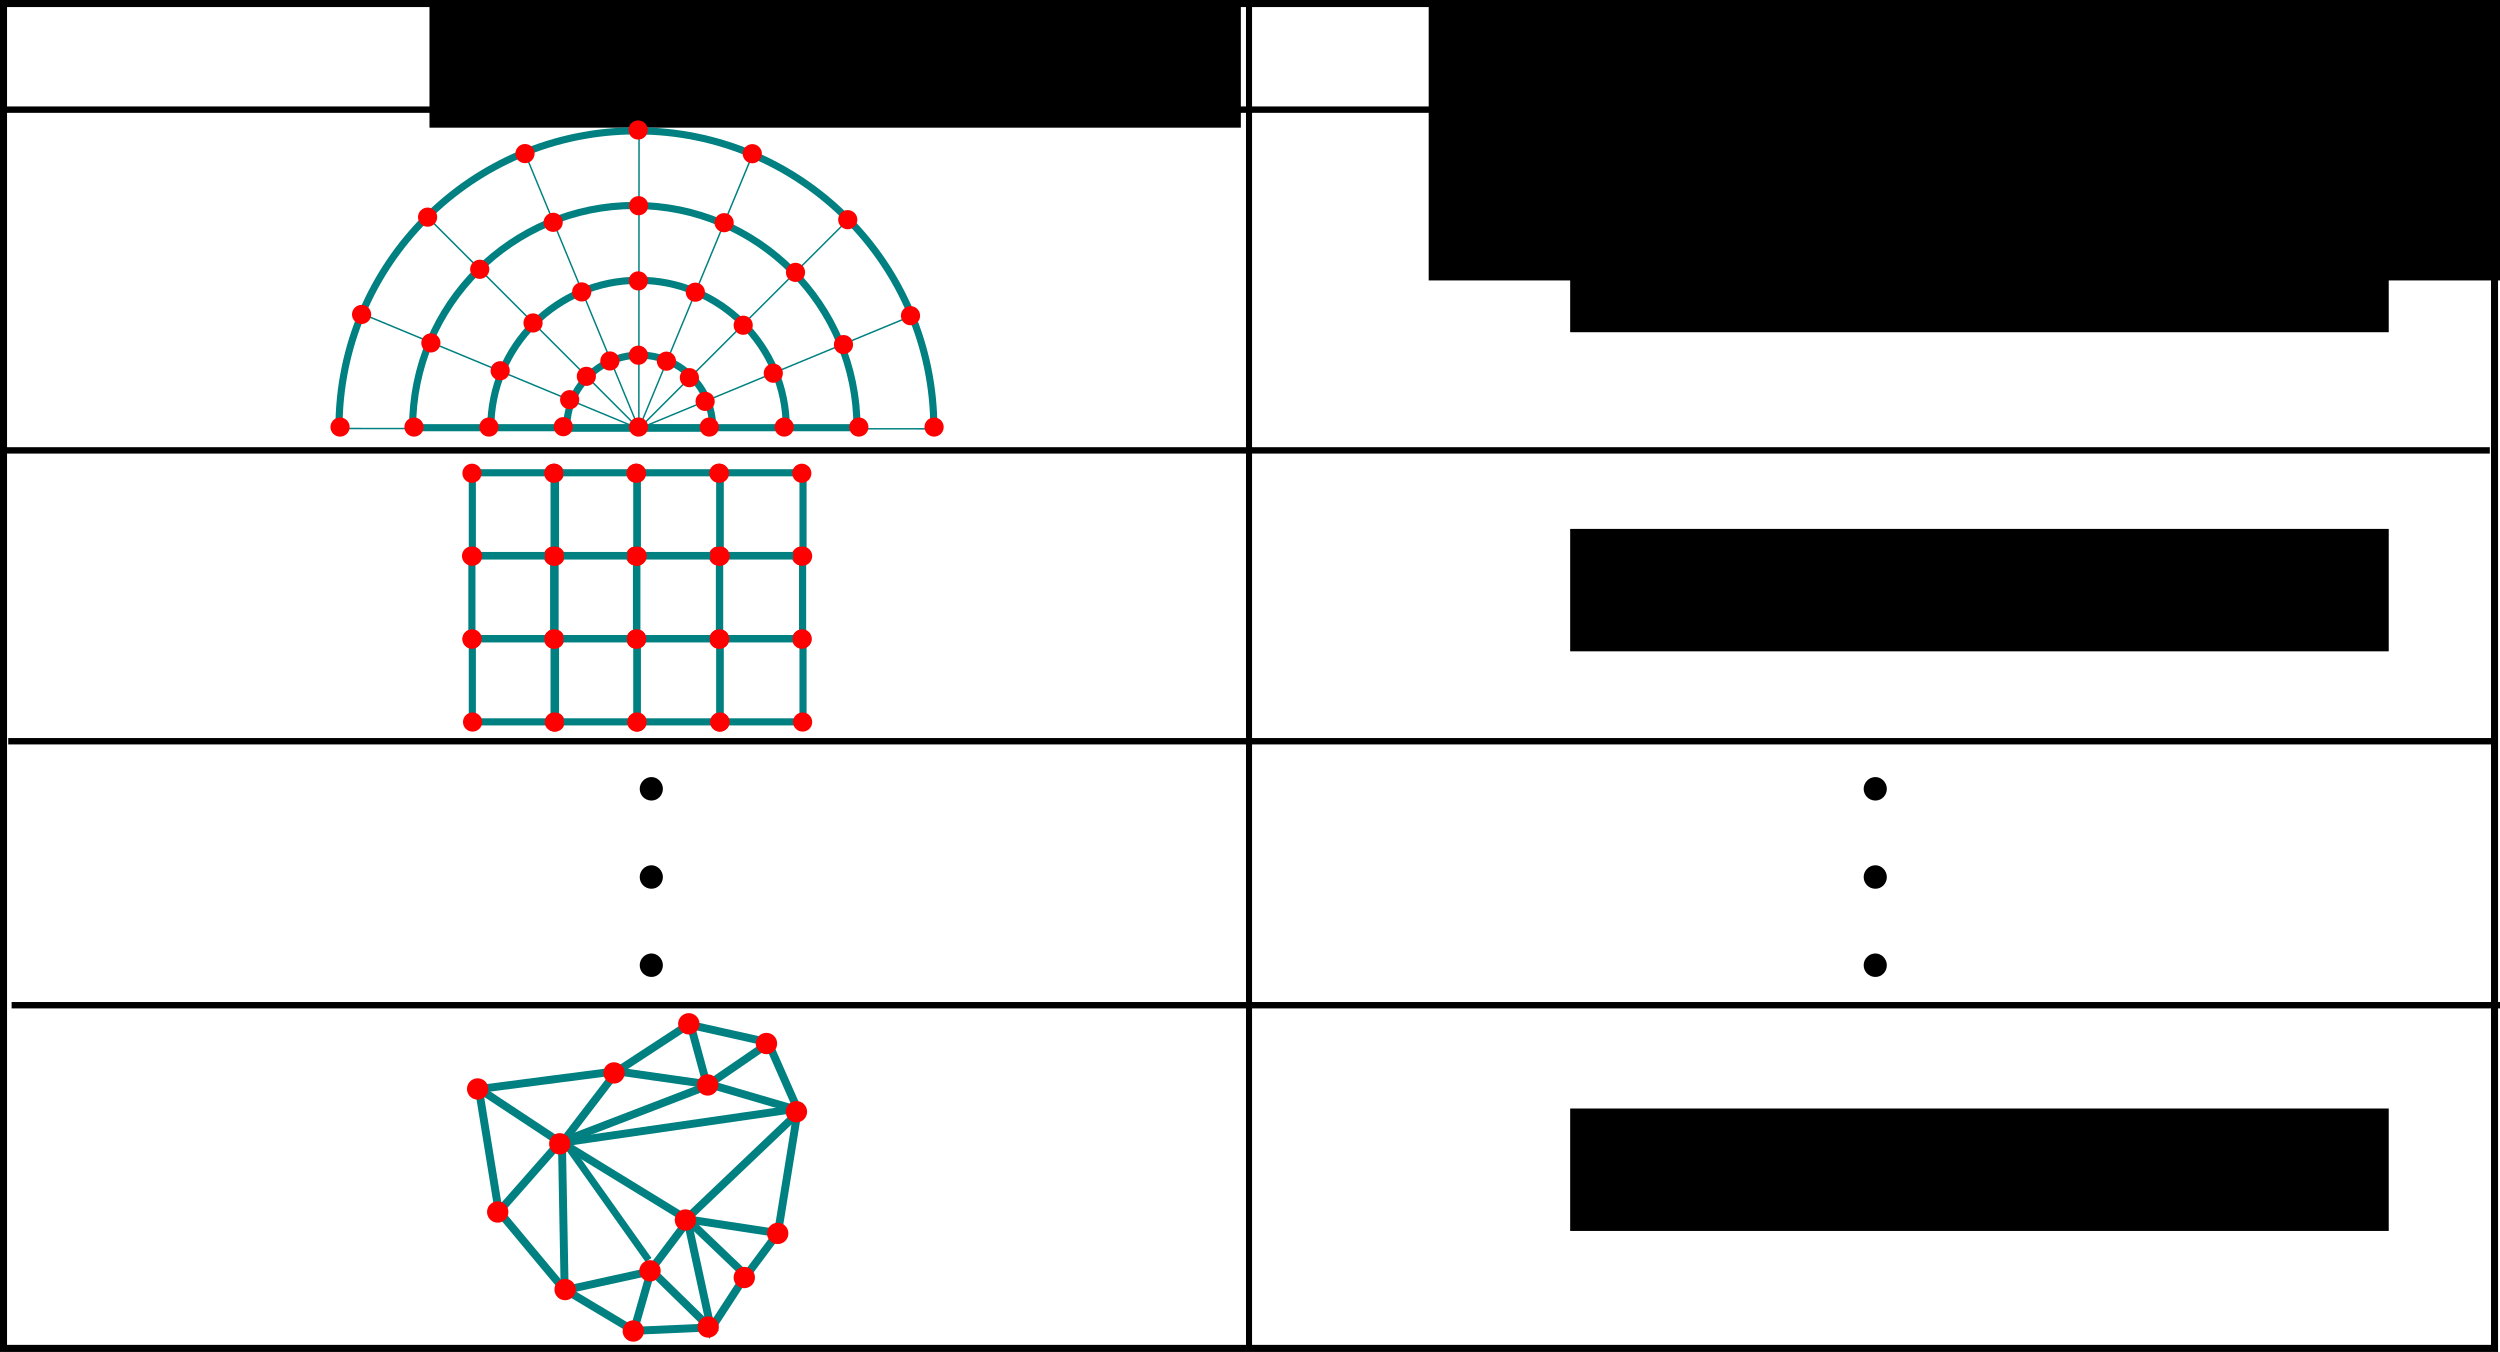 <?xml version="1.0" encoding="UTF-8" standalone="no"?>
<!-- Created with Inkscape (http://www.inkscape.org/) -->

<svg
   xmlns:ns0="http://www.iki.fi/pav/software/textext/"
   xmlns:dc="http://purl.org/dc/elements/1.1/"
   xmlns:cc="http://creativecommons.org/ns#"
   xmlns:rdf="http://www.w3.org/1999/02/22-rdf-syntax-ns#"
   xmlns:svg="http://www.w3.org/2000/svg"
   xmlns="http://www.w3.org/2000/svg"
   xmlns:xlink="http://www.w3.org/1999/xlink"
   xmlns:sodipodi="http://sodipodi.sourceforge.net/DTD/sodipodi-0.dtd"
   xmlns:inkscape="http://www.inkscape.org/namespaces/inkscape"
   width="1052.031"
   height="568.906"
   id="svg2"
   version="1.1"
   inkscape:version="0.48.4 r9939"
   sodipodi:docname="sciwms_db_topology_endpoints.svg">
  <sodipodi:namedview
     id="base"
     pagecolor="#ffffff"
     bordercolor="#666666"
     borderopacity="1.0"
     inkscape:pageopacity="0.0"
     inkscape:pageshadow="2"
     inkscape:zoom="0.35"
     inkscape:cx="852.27239"
     inkscape:cy="395.79941"
     inkscape:document-units="px"
     inkscape:current-layer="layer1"
     showgrid="false"
     showguides="true"
     inkscape:guide-bbox="true"
     inkscape:window-width="1920"
     inkscape:window-height="1056"
     inkscape:window-x="1920"
     inkscape:window-y="0"
     inkscape:window-maximized="1"
     fit-margin-top="0"
     fit-margin-left="0"
     fit-margin-right="0"
     fit-margin-bottom="0">
    <sodipodi:guide
       orientation="1,0"
       position="-1302.969,629.852"
       id="guide3540" />
    <sodipodi:guide
       orientation="1,0"
       position="-1002.969,631.281"
       id="guide3542" />
    <sodipodi:guide
       orientation="1,0"
       position="-1402.969,689.852"
       id="guide3544" />
    <sodipodi:guide
       orientation="1,0"
       position="-902.969,679.852"
       id="guide3546" />
    <sodipodi:guide
       orientation="1,0"
       position="-1202.969,712.709"
       id="guide3554" />
    <sodipodi:guide
       orientation="1,0"
       position="-1152.969,685.566"
       id="guide3556" />
    <sodipodi:guide
       orientation="1,0"
       position="-1252.969,656.995"
       id="guide3558" />
    <sodipodi:guide
       orientation="1,0"
       position="-1102.969,621.281"
       id="guide3560" />
    <sodipodi:guide
       orientation="1,0"
       position="-1055.826,631.281"
       id="guide3562" />
    <sodipodi:guide
       orientation="0,1"
       position="388.46,-312.291"
       id="guide3575" />
    <sodipodi:guide
       orientation="1,0"
       position="2412.746,1344.138"
       id="guide5274" />
    <sodipodi:guide
       orientation="0,1"
       position="2965.603,1024.852"
       id="guide5276" />
    <sodipodi:guide
       orientation="1,0"
       position="2436.55,886.818"
       id="guide5377" />
  </sodipodi:namedview>
  <defs
     id="defs4" />
  <g
     inkscape:label="Layer 1"
     inkscape:groupmode="layer"
     id="layer1"
     transform="translate(-2.969,-307.594)">
    <path
       style="fill:none;stroke:#000000;stroke-width:1px;stroke-linecap:butt;stroke-linejoin:miter;stroke-opacity:1"
       d="m -1400,-5.906 100,250 300,0 100,-250 c -100,-57.143 -400,-55.714 -500,0 z"
       inkscape:connector-curvature="0"
       id="path3548"
       sodipodi:nodetypes="ccccc"
       transform="translate(0,308.268)" />
    <g
       id="g4322">
      <flowRoot
         transform="translate(322.27,497.226)"
         style="font-size:40px;font-style:normal;font-weight:normal;line-height:125%;letter-spacing:0px;word-spacing:0px;fill:#000000;fill-opacity:1;stroke:none;font-family:Sans"
         id="flowRoot3763"
         xml:space="preserve"><flowRegion
           id="flowRegion3765"><rect
             y="-194.477"
             x="-138.571"
             height="58.571"
             width="341.429"
             id="rect3767" /></flowRegion><flowPara
           id="flowPara3769">Topology</flowPara></flowRoot>      <flowRoot
         transform="translate(598.468,527.226)"
         style="font-size:40px;font-style:normal;font-weight:normal;line-height:125%;letter-spacing:0px;word-spacing:0px;fill:#000000;fill-opacity:1;stroke:none;font-family:Sans"
         id="flowRoot3771"
         xml:space="preserve"><flowRegion
           id="flowRegion3773"><rect
             y="-224.477"
             x="5.714"
             height="122.857"
             width="527.143"
             id="rect3775" /></flowRegion><flowPara
           id="flowPara3777">OpenDap Endpoint</flowPara></flowRoot>      <rect
         y="309.073"
         x="4.447"
         height="565.952"
         width="1048.249"
         id="rect2985"
         style="fill:none;stroke:#000000;stroke-width:2.968;stroke-miterlimit:4;stroke-dasharray:none" />
      <path
         inkscape:connector-curvature="0"
         id="path2991"
         d="m 4.286,353.733 1047.143,0"
         style="fill:none;stroke:#000000;stroke-width:2.687;stroke-linecap:butt;stroke-linejoin:miter;stroke-miterlimit:4;stroke-opacity:1;stroke-dasharray:none" />
      <path
         inkscape:connector-curvature="0"
         id="path3761"
         d="m 528.571,307.738 0,566.048"
         style="fill:none;stroke:#000000;stroke-width:2.552;stroke-linecap:butt;stroke-linejoin:miter;stroke-miterlimit:4;stroke-opacity:1;stroke-dasharray:none" />
      <path
         inkscape:connector-curvature="0"
         id="path2991-9"
         d="m 3.571,497.123 1047.143,0"
         style="fill:none;stroke:#000000;stroke-width:2.687;stroke-linecap:butt;stroke-linejoin:miter;stroke-miterlimit:4;stroke-opacity:1;stroke-dasharray:none" />
      <path
         inkscape:connector-curvature="0"
         id="path2991-0"
         d="m 6.429,619.514 1047.143,0"
         style="fill:none;stroke:#000000;stroke-width:2.687;stroke-linecap:butt;stroke-linejoin:miter;stroke-miterlimit:4;stroke-opacity:1;stroke-dasharray:none" />
      <path
         inkscape:connector-curvature="0"
         id="path2991-3"
         d="M 7.857,730.602 1055,730.602"
         style="fill:none;stroke:#000000;stroke-width:2.687;stroke-linecap:butt;stroke-linejoin:miter;stroke-miterlimit:4;stroke-opacity:1;stroke-dasharray:none" />
      <g
         transform="translate(10.429,-49.289)"
         id="g7123">
        <path
           sodipodi:type="arc"
           style="fill:none;stroke:#008080;stroke-width:6.415;stroke-miterlimit:4;stroke-dasharray:none"
           id="path5153"
           sodipodi:cx="2587.0007"
           sodipodi:cy="-248.88547"
           sodipodi:rx="65.659912"
           sodipodi:ry="65.659912"
           d="m 2652.661,-248.885 c 0,36.263 -29.397,65.66 -65.66,65.66 -36.263,0 -65.66,-29.397 -65.66,-65.66 0,0 0,0 0,0 l 65.66,0 z"
           transform="matrix(0.468,0,0,-0.468,-948.985,420.573)"
           sodipodi:start="0"
           sodipodi:end="3.1415927" />
        <path
           sodipodi:type="arc"
           style="fill:none;stroke:#008080;stroke-width:8.7;stroke-miterlimit:4;stroke-dasharray:none"
           id="path5153-4-2-7"
           sodipodi:cx="2587.0007"
           sodipodi:cy="-248.88547"
           sodipodi:rx="362.78659"
           sodipodi:ry="362.78659"
           d="m 2949.787,-248.885 c 0,200.362 -162.425,362.787 -362.787,362.787 -200.362,0 -362.787,-162.425 -362.787,-362.787 0,0 0,-1e-5 0,-1e-5"
           transform="matrix(-0.345,0,0,-0.345,1152.865,451.251)"
           sodipodi:start="0"
           sodipodi:end="3.1415927"
           sodipodi:open="true" />
        <path
           sodipodi:type="arc"
           style="fill:none;stroke:#008080;stroke-width:6.775;stroke-miterlimit:4;stroke-dasharray:none"
           id="path5153-4"
           sodipodi:cx="2587.0007"
           sodipodi:cy="-248.88547"
           sodipodi:rx="140.34677"
           sodipodi:ry="140.34677"
           d="m 2727.347,-248.885 c 0,77.511 -62.835,140.347 -140.347,140.347 -77.511,0 -140.347,-62.835 -140.347,-140.347 0,0 0,0 0,0"
           transform="matrix(0.443,0,0,-0.443,-884.792,426.749)"
           sodipodi:start="0"
           sodipodi:end="3.1415927"
           sodipodi:open="true" />
        <path
           sodipodi:type="arc"
           style="fill:none;stroke:#008080;stroke-width:7.345;stroke-miterlimit:4;stroke-dasharray:none"
           id="path5153-4-2"
           sodipodi:cx="2587.0007"
           sodipodi:cy="-248.88547"
           sodipodi:rx="229.18463"
           sodipodi:ry="229.18463"
           d="m 2816.185,-248.885 c 0,126.575 -102.609,229.185 -229.185,229.185 -126.575,0 -229.185,-102.609 -229.185,-229.185 0,0 0,0 0,-1e-5 l 229.185,1e-5 z"
           transform="matrix(0.408,0,0,-0.408,-795.831,435.307)"
           sodipodi:start="0"
           sodipodi:end="3.1415927" />
        <path
           inkscape:connector-curvature="0"
           style="font-size:medium;font-style:normal;font-variant:normal;font-weight:normal;font-stretch:normal;text-indent:0;text-align:start;text-decoration:none;line-height:normal;letter-spacing:normal;word-spacing:normal;text-transform:none;direction:ltr;block-progression:tb;writing-mode:lr-tb;text-anchor:start;baseline-shift:baseline;color:#000000;fill:#008080;fill-opacity:1;fill-rule:nonzero;stroke:none;stroke-width:3;marker:none;visibility:visible;display:inline;overflow:visible;enable-background:accumulate;font-family:Sans;-inkscape-font-specification:Sans"
           d="m 261.145,412.62 -0.079,123.051 -47.03,-113.707 -0.294,0.118 -0.275,0.118 47.03,113.727 -86.974,-87.072 -0.236,0.216 -0.216,0.236 86.974,87.072 -113.668,-47.167 -0.137,0.294 -0.118,0.294 113.668,47.147 -123.051,-0.059 0,0.314 0,0.314 123.109,0.059 -0.864,0.353 4.789,0 -0.844,-0.353 123.109,0.079 0,-0.314 0,-0.314 -123.051,-0.079 113.708,-47.03 -0.118,-0.294 -0.118,-0.294 -113.727,47.049 87.072,-86.993 -0.216,-0.216 -0.236,-0.216 -87.072,86.974 47.167,-113.688 -0.294,-0.118 -0.294,-0.118 -47.167,113.727 0.079,-123.109 -0.314,0 -0.314,0 z"
           id="path5422" />
        <path
           sodipodi:type="arc"
           style="fill:#ff0000;stroke:none"
           id="path5439"
           sodipodi:cx="2502.1428"
           sodipodi:cy="-718.0484"
           sodipodi:rx="6.4285722"
           sodipodi:ry="6.4285722"
           d="m 2508.571,-718.048 c 0,3.55 -2.878,6.429 -6.429,6.429 -3.55,0 -6.428,-2.878 -6.428,-6.429 0,-3.55 2.878,-6.429 6.428,-6.429 3.55,0 6.429,2.878 6.429,6.429 z"
           transform="matrix(0.628,0,0,0.628,-1310.107,987.525)" />
        <path
           sodipodi:type="arc"
           style="fill:#ff0000;stroke:none"
           id="path5439-9"
           sodipodi:cx="2502.1428"
           sodipodi:cy="-718.0484"
           sodipodi:rx="6.4285722"
           sodipodi:ry="6.4285722"
           d="m 2508.571,-718.048 c 0,3.55 -2.878,6.429 -6.429,6.429 -3.55,0 -6.428,-2.878 -6.428,-6.429 0,-3.55 2.878,-6.429 6.428,-6.429 3.55,0 6.429,2.878 6.429,6.429 z"
           transform="matrix(0.628,0,0,0.628,-1280.338,987.525)" />
        <path
           sodipodi:type="arc"
           style="fill:#ff0000;stroke:none"
           id="path5439-8"
           sodipodi:cx="2502.1428"
           sodipodi:cy="-718.0484"
           sodipodi:rx="6.4285722"
           sodipodi:ry="6.4285722"
           d="m 2508.571,-718.048 c 0,3.55 -2.878,6.429 -6.429,6.429 -3.55,0 -6.428,-2.878 -6.428,-6.429 0,-3.55 2.878,-6.429 6.428,-6.429 3.55,0 6.429,2.878 6.429,6.429 z"
           transform="matrix(0.628,0,0,0.628,-1248.803,987.525)" />
        <path
           sodipodi:type="arc"
           style="fill:#ff0000;stroke:none"
           id="path5439-0"
           sodipodi:cx="2502.1428"
           sodipodi:cy="-718.0484"
           sodipodi:rx="6.4285722"
           sodipodi:ry="6.4285722"
           d="m 2508.571,-718.048 c 0,3.55 -2.878,6.429 -6.429,6.429 -3.55,0 -6.428,-2.878 -6.428,-6.429 0,-3.55 2.878,-6.429 6.428,-6.429 3.55,0 6.429,2.878 6.429,6.429 z"
           transform="matrix(0.628,0,0,0.628,-1217.395,987.525)" />
        <path
           sodipodi:type="arc"
           style="fill:#ff0000;stroke:none"
           id="path5439-7"
           sodipodi:cx="2502.1428"
           sodipodi:cy="-718.0484"
           sodipodi:rx="6.4285722"
           sodipodi:ry="6.4285722"
           d="m 2508.571,-718.048 c 0,3.55 -2.878,6.429 -6.429,6.429 -3.55,0 -6.428,-2.878 -6.428,-6.429 0,-3.55 2.878,-6.429 6.428,-6.429 3.55,0 6.429,2.878 6.429,6.429 z"
           transform="matrix(0.628,0,0,0.628,-1185.725,987.525)" />
        <path
           sodipodi:type="arc"
           style="fill:#ff0000;stroke:none"
           id="path5439-4"
           sodipodi:cx="2502.1428"
           sodipodi:cy="-718.0484"
           sodipodi:rx="6.4285722"
           sodipodi:ry="6.4285722"
           d="m 2508.571,-718.048 c 0,3.55 -2.878,6.429 -6.429,6.429 -3.55,0 -6.428,-2.878 -6.428,-6.429 0,-3.55 2.878,-6.429 6.428,-6.429 3.55,0 6.429,2.878 6.429,6.429 z"
           transform="matrix(0.628,0,0,-0.628,-1341.776,85.499)" />
        <path
           sodipodi:type="arc"
           style="fill:#ff0000;stroke:none"
           id="path5439-6"
           sodipodi:cx="2502.1428"
           sodipodi:cy="-718.0484"
           sodipodi:rx="6.4285722"
           sodipodi:ry="6.4285722"
           d="m 2508.571,-718.048 c 0,3.55 -2.878,6.429 -6.429,6.429 -3.55,0 -6.428,-2.878 -6.428,-6.429 0,-3.55 2.878,-6.429 6.428,-6.429 3.55,0 6.429,2.878 6.429,6.429 z"
           transform="matrix(0.628,0,0,0.628,-1373.05,987.525)" />
        <path
           sodipodi:type="arc"
           style="fill:#ff0000;stroke:none"
           id="path5439-96"
           sodipodi:cx="2502.1428"
           sodipodi:cy="-718.0484"
           sodipodi:rx="6.4285722"
           sodipodi:ry="6.4285722"
           d="m 2508.571,-718.048 c 0,3.55 -2.878,6.429 -6.429,6.429 -3.55,0 -6.428,-2.878 -6.428,-6.429 0,-3.55 2.878,-6.429 6.428,-6.429 3.55,0 6.429,2.878 6.429,6.429 z"
           transform="matrix(0.628,0,0,0.628,-1404.587,987.525)" />
        <path
           sodipodi:type="arc"
           style="fill:#ff0000;stroke:none"
           id="path5439-71"
           sodipodi:cx="2502.1428"
           sodipodi:cy="-718.0484"
           sodipodi:rx="6.4285722"
           sodipodi:ry="6.4285722"
           d="m 2508.571,-718.048 c 0,3.55 -2.878,6.429 -6.429,6.429 -3.55,0 -6.428,-2.878 -6.428,-6.429 0,-3.55 2.878,-6.429 6.428,-6.429 3.55,0 6.429,2.878 6.429,6.429 z"
           transform="matrix(0.628,0,0,0.628,-1435.706,987.525)" />
        <path
           sodipodi:type="arc"
           style="fill:#ff0000;stroke:none"
           id="path5439-83"
           sodipodi:cx="2502.1428"
           sodipodi:cy="-718.0484"
           sodipodi:rx="6.4285722"
           sodipodi:ry="6.4285722"
           d="m 2508.571,-718.048 c 0,3.55 -2.878,6.429 -6.429,6.429 -3.55,0 -6.428,-2.878 -6.428,-6.429 0,-3.55 2.878,-6.429 6.428,-6.429 3.55,0 6.429,2.878 6.429,6.429 z"
           transform="matrix(0.628,0,0,0.628,-1282.08,976.717)" />
        <path
           sodipodi:type="arc"
           style="fill:#ff0000;stroke:none"
           id="path5439-85"
           sodipodi:cx="2502.1428"
           sodipodi:cy="-718.0484"
           sodipodi:rx="6.4285722"
           sodipodi:ry="6.4285722"
           d="m 2508.571,-718.048 c 0,3.55 -2.878,6.429 -6.429,6.429 -3.55,0 -6.428,-2.878 -6.428,-6.429 0,-3.55 2.878,-6.429 6.428,-6.429 3.55,0 6.429,2.878 6.429,6.429 z"
           transform="matrix(0.628,0,0,0.628,-1288.704,966.742)" />
        <path
           sodipodi:type="arc"
           style="fill:#ff0000;stroke:none"
           id="path5439-86"
           sodipodi:cx="2502.1428"
           sodipodi:cy="-718.0484"
           sodipodi:rx="6.4285722"
           sodipodi:ry="6.4285722"
           d="m 2508.571,-718.048 c 0,3.55 -2.878,6.429 -6.429,6.429 -3.55,0 -6.428,-2.878 -6.428,-6.429 0,-3.55 2.878,-6.429 6.428,-6.429 3.55,0 6.429,2.878 6.429,6.429 z"
           transform="matrix(0.628,0,0,0.628,-1298.363,959.802)" />
        <path
           sodipodi:type="arc"
           style="fill:#ff0000;stroke:none"
           id="path5439-1"
           sodipodi:cx="2502.1428"
           sodipodi:cy="-718.0484"
           sodipodi:rx="6.4285722"
           sodipodi:ry="6.4285722"
           d="m 2508.571,-718.048 c 0,3.55 -2.878,6.429 -6.429,6.429 -3.55,0 -6.428,-2.878 -6.428,-6.429 0,-3.55 2.878,-6.429 6.428,-6.429 3.55,0 6.429,2.878 6.429,6.429 z"
           transform="matrix(0.628,0,0,0.628,-1310.159,957.293)" />
        <path
           sodipodi:type="arc"
           style="fill:#ff0000;stroke:none"
           id="path5439-91"
           sodipodi:cx="2502.1428"
           sodipodi:cy="-718.0484"
           sodipodi:rx="6.4285722"
           sodipodi:ry="6.4285722"
           d="m 2508.571,-718.048 c 0,3.55 -2.878,6.429 -6.429,6.429 -3.55,0 -6.428,-2.878 -6.428,-6.429 0,-3.55 2.878,-6.429 6.428,-6.429 3.55,0 6.429,2.878 6.429,6.429 z"
           transform="matrix(0.628,0,0,0.628,-1322.169,959.722)" />
        <path
           sodipodi:type="arc"
           style="fill:#ff0000;stroke:none"
           id="path5439-40"
           sodipodi:cx="2502.1428"
           sodipodi:cy="-718.0484"
           sodipodi:rx="6.4285722"
           sodipodi:ry="6.4285722"
           d="m 2508.571,-718.048 c 0,3.55 -2.878,6.429 -6.429,6.429 -3.55,0 -6.428,-2.878 -6.428,-6.429 0,-3.55 2.878,-6.429 6.428,-6.429 3.55,0 6.429,2.878 6.429,6.429 z"
           transform="matrix(0.628,0,0,0.628,-1332.064,966.187)" />
        <path
           sodipodi:type="arc"
           style="fill:#ff0000;stroke:none"
           id="path5439-09"
           sodipodi:cx="2502.1428"
           sodipodi:cy="-718.0484"
           sodipodi:rx="6.4285722"
           sodipodi:ry="6.4285722"
           d="m 2508.571,-718.048 c 0,3.55 -2.878,6.429 -6.429,6.429 -3.55,0 -6.428,-2.878 -6.428,-6.429 0,-3.55 2.878,-6.429 6.428,-6.429 3.55,0 6.429,2.878 6.429,6.429 z"
           transform="matrix(0.628,0,0,0.628,-1339.084,976.005)" />
        <path
           sodipodi:type="arc"
           style="fill:#ff0000;stroke:none"
           id="path5439-2"
           sodipodi:cx="2502.1428"
           sodipodi:cy="-718.0484"
           sodipodi:rx="6.4285722"
           sodipodi:ry="6.4285722"
           d="m 2508.571,-718.048 c 0,3.55 -2.878,6.429 -6.429,6.429 -3.55,0 -6.428,-2.878 -6.428,-6.429 0,-3.55 2.878,-6.429 6.428,-6.429 3.55,0 6.429,2.878 6.429,6.429 z"
           transform="matrix(0.628,0,0,0.628,-1368.325,963.837)" />
        <path
           sodipodi:type="arc"
           style="fill:#ff0000;stroke:none"
           id="path5439-73"
           sodipodi:cx="2502.1428"
           sodipodi:cy="-718.0484"
           sodipodi:rx="6.4285722"
           sodipodi:ry="6.4285722"
           d="m 2508.571,-718.048 c 0,3.55 -2.878,6.429 -6.429,6.429 -3.55,0 -6.428,-2.878 -6.428,-6.429 0,-3.55 2.878,-6.429 6.428,-6.429 3.55,0 6.429,2.878 6.429,6.429 z"
           transform="matrix(0.628,0,0,0.628,-1354.496,943.727)" />
        <path
           sodipodi:type="arc"
           style="fill:#ff0000;stroke:none"
           id="path5439-14"
           sodipodi:cx="2502.1428"
           sodipodi:cy="-718.0484"
           sodipodi:rx="6.4285722"
           sodipodi:ry="6.4285722"
           d="m 2508.571,-718.048 c 0,3.55 -2.878,6.429 -6.429,6.429 -3.55,0 -6.428,-2.878 -6.428,-6.429 0,-3.55 2.878,-6.429 6.428,-6.429 3.55,0 6.429,2.878 6.429,6.429 z"
           transform="matrix(0.628,0,0,0.628,-1334.017,930.664)" />
        <path
           sodipodi:type="arc"
           style="fill:#ff0000;stroke:none"
           id="path5439-23"
           sodipodi:cx="2502.1428"
           sodipodi:cy="-718.0484"
           sodipodi:rx="6.4285722"
           sodipodi:ry="6.4285722"
           d="m 2508.571,-718.048 c 0,3.55 -2.878,6.429 -6.429,6.429 -3.55,0 -6.428,-2.878 -6.428,-6.429 0,-3.55 2.878,-6.429 6.428,-6.429 3.55,0 6.429,2.878 6.429,6.429 z"
           transform="matrix(0.628,0,0,0.628,-1310.187,926.022)" />
        <path
           sodipodi:type="arc"
           style="fill:#ff0000;stroke:none"
           id="path5439-01"
           sodipodi:cx="2502.1428"
           sodipodi:cy="-718.0484"
           sodipodi:rx="6.4285722"
           sodipodi:ry="6.4285722"
           d="m 2508.571,-718.048 c 0,3.55 -2.878,6.429 -6.429,6.429 -3.55,0 -6.428,-2.878 -6.428,-6.429 0,-3.55 2.878,-6.429 6.428,-6.429 3.55,0 6.429,2.878 6.429,6.429 z"
           transform="matrix(0.628,0,0,0.628,-1286.195,930.771)" />
        <path
           sodipodi:type="arc"
           style="fill:#ff0000;stroke:none"
           id="path5439-10"
           sodipodi:cx="2502.1428"
           sodipodi:cy="-718.0484"
           sodipodi:rx="6.4285722"
           sodipodi:ry="6.4285722"
           d="m 2508.571,-718.048 c 0,3.55 -2.878,6.429 -6.429,6.429 -3.55,0 -6.428,-2.878 -6.428,-6.429 0,-3.55 2.878,-6.429 6.428,-6.429 3.55,0 6.429,2.878 6.429,6.429 z"
           transform="matrix(0.628,0,0,0.628,-1266.058,944.679)" />
        <path
           sodipodi:type="arc"
           style="fill:#ff0000;stroke:none"
           id="path5439-97"
           sodipodi:cx="2502.1428"
           sodipodi:cy="-718.0484"
           sodipodi:rx="6.4285722"
           sodipodi:ry="6.4285722"
           d="m 2508.571,-718.048 c 0,3.55 -2.878,6.429 -6.429,6.429 -3.55,0 -6.428,-2.878 -6.428,-6.429 0,-3.55 2.878,-6.429 6.428,-6.429 3.55,0 6.429,2.878 6.429,6.429 z"
           transform="matrix(0.628,0,0,0.628,-1253.392,964.868)" />
        <path
           sodipodi:type="arc"
           style="fill:#ff0000;stroke:none"
           id="path5439-80"
           sodipodi:cx="2502.1428"
           sodipodi:cy="-718.0484"
           sodipodi:rx="6.4285722"
           sodipodi:ry="6.4285722"
           d="m 2508.571,-718.048 c 0,3.55 -2.878,6.429 -6.429,6.429 -3.55,0 -6.428,-2.878 -6.428,-6.429 0,-3.55 2.878,-6.429 6.428,-6.429 3.55,0 6.429,2.878 6.429,6.429 z"
           transform="matrix(0.628,0,0,0.628,-1223.86,952.832)" />
        <path
           sodipodi:type="arc"
           style="fill:#ff0000;stroke:none"
           id="path5439-68"
           sodipodi:cx="2502.1428"
           sodipodi:cy="-718.0484"
           sodipodi:rx="6.4285722"
           sodipodi:ry="6.4285722"
           d="m 2508.571,-718.048 c 0,3.55 -2.878,6.429 -6.429,6.429 -3.55,0 -6.428,-2.878 -6.428,-6.429 0,-3.55 2.878,-6.429 6.428,-6.429 3.55,0 6.429,2.878 6.429,6.429 z"
           transform="matrix(0.628,0,0,0.628,-1195.649,940.668)" />
        <path
           sodipodi:type="arc"
           style="fill:#ff0000;stroke:none"
           id="path5439-24"
           sodipodi:cx="2502.1428"
           sodipodi:cy="-718.0484"
           sodipodi:rx="6.4285722"
           sodipodi:ry="6.4285722"
           d="m 2508.571,-718.048 c 0,3.55 -2.878,6.429 -6.429,6.429 -3.55,0 -6.428,-2.878 -6.428,-6.429 0,-3.55 2.878,-6.429 6.428,-6.429 3.55,0 6.429,2.878 6.429,6.429 z"
           transform="matrix(0.628,0,0,0.628,-1222.065,900.26)" />
        <path
           sodipodi:type="arc"
           style="fill:#ff0000;stroke:none"
           id="path5439-101"
           sodipodi:cx="2502.1428"
           sodipodi:cy="-718.0484"
           sodipodi:rx="6.4285722"
           sodipodi:ry="6.4285722"
           d="m 2508.571,-718.048 c 0,3.55 -2.878,6.429 -6.429,6.429 -3.55,0 -6.428,-2.878 -6.428,-6.429 0,-3.55 2.878,-6.429 6.428,-6.429 3.55,0 6.429,2.878 6.429,6.429 z"
           transform="matrix(0.628,0,0,0.628,-1262.233,872.499)" />
        <path
           sodipodi:type="arc"
           style="fill:#ff0000;stroke:none"
           id="path5439-18"
           sodipodi:cx="2502.1428"
           sodipodi:cy="-718.0484"
           sodipodi:rx="6.4285722"
           sodipodi:ry="6.4285722"
           d="m 2508.571,-718.048 c 0,3.55 -2.878,6.429 -6.429,6.429 -3.55,0 -6.428,-2.878 -6.428,-6.429 0,-3.55 2.878,-6.429 6.428,-6.429 3.55,0 6.429,2.878 6.429,6.429 z"
           transform="matrix(0.628,0,0,0.628,-1310.266,862.524)" />
        <path
           sodipodi:type="arc"
           style="fill:#ff0000;stroke:none"
           id="path5439-21"
           sodipodi:cx="2502.1428"
           sodipodi:cy="-718.0484"
           sodipodi:rx="6.4285722"
           sodipodi:ry="6.4285722"
           d="m 2508.571,-718.048 c 0,3.55 -2.878,6.429 -6.429,6.429 -3.55,0 -6.428,-2.878 -6.428,-6.429 0,-3.55 2.878,-6.429 6.428,-6.429 3.55,0 6.429,2.878 6.429,6.429 z"
           transform="matrix(0.628,0,0,0.628,-1357.875,872.447)" />
        <path
           sodipodi:type="arc"
           style="fill:#ff0000;stroke:none"
           id="path5439-181"
           sodipodi:cx="2502.1428"
           sodipodi:cy="-718.0484"
           sodipodi:rx="6.4285722"
           sodipodi:ry="6.4285722"
           d="m 2508.571,-718.048 c 0,3.55 -2.878,6.429 -6.429,6.429 -3.55,0 -6.428,-2.878 -6.428,-6.429 0,-3.55 2.878,-6.429 6.428,-6.429 3.55,0 6.429,2.878 6.429,6.429 z"
           transform="matrix(0.628,0,0,0.628,-1398.866,899.193)" />
        <path
           sodipodi:type="arc"
           style="fill:#ff0000;stroke:none"
           id="path5439-27"
           sodipodi:cx="2502.1428"
           sodipodi:cy="-718.0484"
           sodipodi:rx="6.4285722"
           sodipodi:ry="6.4285722"
           d="m 2508.571,-718.048 c 0,3.55 -2.878,6.429 -6.429,6.429 -3.55,0 -6.428,-2.878 -6.428,-6.429 0,-3.55 2.878,-6.429 6.428,-6.429 3.55,0 6.429,2.878 6.429,6.429 z"
           transform="matrix(0.628,0,0,0.628,-1426.65,940.141)" />
        <path
           sodipodi:type="arc"
           style="fill:#ff0000;stroke:none"
           id="path5439-3"
           sodipodi:cx="2502.1428"
           sodipodi:cy="-718.0484"
           sodipodi:rx="6.4285722"
           sodipodi:ry="6.4285722"
           d="m 2508.571,-718.048 c 0,3.55 -2.878,6.429 -6.429,6.429 -3.55,0 -6.428,-2.878 -6.428,-6.429 0,-3.55 2.878,-6.429 6.428,-6.429 3.55,0 6.429,2.878 6.429,6.429 z"
           transform="matrix(0.628,0,0,0.628,-1397.487,952.123)" />
        <path
           sodipodi:type="arc"
           style="fill:#ff0000;stroke:none"
           id="path5439-92"
           sodipodi:cx="2502.1428"
           sodipodi:cy="-718.0484"
           sodipodi:rx="6.4285722"
           sodipodi:ry="6.4285722"
           d="m 2508.571,-718.048 c 0,3.55 -2.878,6.429 -6.429,6.429 -3.55,0 -6.428,-2.878 -6.428,-6.429 0,-3.55 2.878,-6.429 6.428,-6.429 3.55,0 6.429,2.878 6.429,6.429 z"
           transform="matrix(0.628,0,0,0.628,-1376.929,921.136)" />
        <path
           sodipodi:type="arc"
           style="fill:#ff0000;stroke:none"
           id="path5439-63"
           sodipodi:cx="2502.1428"
           sodipodi:cy="-718.0484"
           sodipodi:rx="6.4285722"
           sodipodi:ry="6.4285722"
           d="m 2508.571,-718.048 c 0,3.55 -2.878,6.429 -6.429,6.429 -3.55,0 -6.428,-2.878 -6.428,-6.429 0,-3.55 2.878,-6.429 6.428,-6.429 3.55,0 6.429,2.878 6.429,6.429 z"
           transform="matrix(0.628,0,0,0.628,-1346.024,901.371)" />
        <path
           sodipodi:type="arc"
           style="fill:#ff0000;stroke:none"
           id="path5439-49"
           sodipodi:cx="2502.1428"
           sodipodi:cy="-718.0484"
           sodipodi:rx="6.4285722"
           sodipodi:ry="6.4285722"
           d="m 2508.571,-718.048 c 0,3.55 -2.878,6.429 -6.429,6.429 -3.55,0 -6.428,-2.878 -6.428,-6.429 0,-3.55 2.878,-6.429 6.428,-6.429 3.55,0 6.429,2.878 6.429,6.429 z"
           transform="matrix(0.628,0,0,0.628,-1310.08,894.378)" />
        <path
           sodipodi:type="arc"
           style="fill:#ff0000;stroke:none"
           id="path5439-5"
           sodipodi:cx="2502.1428"
           sodipodi:cy="-718.0484"
           sodipodi:rx="6.4285722"
           sodipodi:ry="6.4285722"
           d="m 2508.571,-718.048 c 0,3.55 -2.878,6.429 -6.429,6.429 -3.55,0 -6.428,-2.878 -6.428,-6.429 0,-3.55 2.878,-6.429 6.428,-6.429 3.55,0 6.429,2.878 6.429,6.429 z"
           transform="matrix(0.628,0,0,0.628,-1274.082,901.529)" />
        <path
           sodipodi:type="arc"
           style="fill:#ff0000;stroke:none"
           id="path5439-62"
           sodipodi:cx="2502.1428"
           sodipodi:cy="-718.0484"
           sodipodi:rx="6.4285722"
           sodipodi:ry="6.4285722"
           d="m 2508.571,-718.048 c 0,3.55 -2.878,6.429 -6.429,6.429 -3.55,0 -6.428,-2.878 -6.428,-6.429 0,-3.55 2.878,-6.429 6.428,-6.429 3.55,0 6.429,2.878 6.429,6.429 z"
           transform="matrix(0.628,0,0,0.628,-1244.049,922.432)" />
      </g>
      <g
         transform="translate(3.958,-4)"
         id="g4188">
        <g
           transform="translate(191.205,395.067)"
           id="g6178-0">
          <g
             transform="translate(0,0.982)"
             id="g6104-0">
            <rect
               style="fill:none;stroke:#008080;stroke-width:3;stroke-miterlimit:4;stroke-opacity:1;stroke-dasharray:none"
               id="rect5748-66"
               width="35"
               height="35"
               x="6.566"
               y="184.314" />
            <path
               sodipodi:type="arc"
               style="fill:#ff0000;stroke:none"
               id="path5439-8-7-46"
               sodipodi:cx="2502.1428"
               sodipodi:cy="-718.0484"
               sodipodi:rx="6.4285722"
               sodipodi:ry="6.4285722"
               d="m 2508.571,-718.048 c 0,3.55 -2.878,6.429 -6.429,6.429 -3.55,0 -6.428,-2.878 -6.428,-6.429 0,-3.55 2.878,-6.429 6.428,-6.429 3.55,0 6.429,2.878 6.429,6.429 z"
               transform="matrix(0.628,0,0,0.628,-1530.291,635.453)" />
            <path
               sodipodi:type="arc"
               style="fill:#ff0000;stroke:none"
               id="path5439-8-7-8-4"
               sodipodi:cx="2502.1428"
               sodipodi:cy="-718.0484"
               sodipodi:rx="6.4285722"
               sodipodi:ry="6.4285722"
               d="m 2508.571,-718.048 c 0,3.55 -2.878,6.429 -6.429,6.429 -3.55,0 -6.428,-2.878 -6.428,-6.429 0,-3.55 2.878,-6.429 6.428,-6.429 3.55,0 6.429,2.878 6.429,6.429 z"
               transform="matrix(0.628,0,0,0.628,-1564.928,635.453)" />
            <path
               sodipodi:type="arc"
               style="fill:#ff0000;stroke:none"
               id="path5439-8-7-1-7"
               sodipodi:cx="2502.1428"
               sodipodi:cy="-718.0484"
               sodipodi:rx="6.4285722"
               sodipodi:ry="6.4285722"
               d="m 2508.571,-718.048 c 0,3.55 -2.878,6.429 -6.429,6.429 -3.55,0 -6.428,-2.878 -6.428,-6.429 0,-3.55 2.878,-6.429 6.428,-6.429 3.55,0 6.429,2.878 6.429,6.429 z"
               transform="matrix(0.628,0,0,0.628,-1564.675,670.315)" />
            <path
               sodipodi:type="arc"
               style="fill:#ff0000;stroke:none"
               id="path5439-8-7-7-54"
               sodipodi:cx="2502.1428"
               sodipodi:cy="-718.0484"
               sodipodi:rx="6.4285722"
               sodipodi:ry="6.4285722"
               d="m 2508.571,-718.048 c 0,3.55 -2.878,6.429 -6.429,6.429 -3.55,0 -6.428,-2.878 -6.428,-6.429 0,-3.55 2.878,-6.429 6.428,-6.429 3.55,0 6.429,2.878 6.429,6.429 z"
               transform="matrix(0.628,0,0,0.628,-1529.951,670.315)" />
          </g>
          <g
             id="g6104-7-5"
             transform="translate(34.408,0.982)">
            <rect
               style="fill:none;stroke:#008080;stroke-width:3;stroke-miterlimit:4;stroke-opacity:1;stroke-dasharray:none"
               id="rect5748-6-1"
               width="35"
               height="35"
               x="6.566"
               y="184.314" />
            <path
               sodipodi:type="arc"
               style="fill:#ff0000;stroke:none"
               id="path5439-8-7-01-4"
               sodipodi:cx="2502.1428"
               sodipodi:cy="-718.0484"
               sodipodi:rx="6.4285722"
               sodipodi:ry="6.4285722"
               d="m 2508.571,-718.048 c 0,3.55 -2.878,6.429 -6.429,6.429 -3.55,0 -6.428,-2.878 -6.428,-6.429 0,-3.55 2.878,-6.429 6.428,-6.429 3.55,0 6.429,2.878 6.429,6.429 z"
               transform="matrix(0.628,0,0,0.628,-1530.291,635.453)" />
            <path
               sodipodi:type="arc"
               style="fill:#ff0000;stroke:none"
               id="path5439-8-7-8-8-8"
               sodipodi:cx="2502.1428"
               sodipodi:cy="-718.0484"
               sodipodi:rx="6.4285722"
               sodipodi:ry="6.4285722"
               d="m 2508.571,-718.048 c 0,3.55 -2.878,6.429 -6.429,6.429 -3.55,0 -6.428,-2.878 -6.428,-6.429 0,-3.55 2.878,-6.429 6.428,-6.429 3.55,0 6.429,2.878 6.429,6.429 z"
               transform="matrix(0.628,0,0,0.628,-1564.928,635.453)" />
            <path
               sodipodi:type="arc"
               style="fill:#ff0000;stroke:none"
               id="path5439-8-7-1-4-1"
               sodipodi:cx="2502.1428"
               sodipodi:cy="-718.0484"
               sodipodi:rx="6.4285722"
               sodipodi:ry="6.4285722"
               d="m 2508.571,-718.048 c 0,3.55 -2.878,6.429 -6.429,6.429 -3.55,0 -6.428,-2.878 -6.428,-6.429 0,-3.55 2.878,-6.429 6.428,-6.429 3.55,0 6.429,2.878 6.429,6.429 z"
               transform="matrix(0.628,0,0,0.628,-1564.675,670.315)" />
            <path
               sodipodi:type="arc"
               style="fill:#ff0000;stroke:none"
               id="path5439-8-7-7-8-0"
               sodipodi:cx="2502.1428"
               sodipodi:cy="-718.0484"
               sodipodi:rx="6.4285722"
               sodipodi:ry="6.4285722"
               d="m 2508.571,-718.048 c 0,3.55 -2.878,6.429 -6.429,6.429 -3.55,0 -6.428,-2.878 -6.428,-6.429 0,-3.55 2.878,-6.429 6.428,-6.429 3.55,0 6.429,2.878 6.429,6.429 z"
               transform="matrix(0.628,0,0,0.628,-1529.951,670.315)" />
          </g>
          <g
             id="g6104-1-7"
             transform="translate(69.259,0.982)">
            <rect
               style="fill:none;stroke:#008080;stroke-width:3;stroke-miterlimit:4;stroke-opacity:1;stroke-dasharray:none"
               id="rect5748-9-3"
               width="35"
               height="35"
               x="6.566"
               y="184.314" />
            <path
               sodipodi:type="arc"
               style="fill:#ff0000;stroke:none"
               id="path5439-8-7-73-1"
               sodipodi:cx="2502.1428"
               sodipodi:cy="-718.0484"
               sodipodi:rx="6.4285722"
               sodipodi:ry="6.4285722"
               d="m 2508.571,-718.048 c 0,3.55 -2.878,6.429 -6.429,6.429 -3.55,0 -6.428,-2.878 -6.428,-6.429 0,-3.55 2.878,-6.429 6.428,-6.429 3.55,0 6.429,2.878 6.429,6.429 z"
               transform="matrix(0.628,0,0,0.628,-1530.291,635.453)" />
            <path
               sodipodi:type="arc"
               style="fill:#ff0000;stroke:none"
               id="path5439-8-7-8-86-4"
               sodipodi:cx="2502.1428"
               sodipodi:cy="-718.0484"
               sodipodi:rx="6.4285722"
               sodipodi:ry="6.4285722"
               d="m 2508.571,-718.048 c 0,3.55 -2.878,6.429 -6.429,6.429 -3.55,0 -6.428,-2.878 -6.428,-6.429 0,-3.55 2.878,-6.429 6.428,-6.429 3.55,0 6.429,2.878 6.429,6.429 z"
               transform="matrix(0.628,0,0,0.628,-1564.928,635.453)" />
            <path
               sodipodi:type="arc"
               style="fill:#ff0000;stroke:none"
               id="path5439-8-7-1-6-8"
               sodipodi:cx="2502.1428"
               sodipodi:cy="-718.0484"
               sodipodi:rx="6.4285722"
               sodipodi:ry="6.4285722"
               d="m 2508.571,-718.048 c 0,3.55 -2.878,6.429 -6.429,6.429 -3.55,0 -6.428,-2.878 -6.428,-6.429 0,-3.55 2.878,-6.429 6.428,-6.429 3.55,0 6.429,2.878 6.429,6.429 z"
               transform="matrix(0.628,0,0,0.628,-1564.675,670.315)" />
            <path
               sodipodi:type="arc"
               style="fill:#ff0000;stroke:none"
               id="path5439-8-7-7-5-1"
               sodipodi:cx="2502.1428"
               sodipodi:cy="-718.0484"
               sodipodi:rx="6.4285722"
               sodipodi:ry="6.4285722"
               d="m 2508.571,-718.048 c 0,3.55 -2.878,6.429 -6.429,6.429 -3.55,0 -6.428,-2.878 -6.428,-6.429 0,-3.55 2.878,-6.429 6.428,-6.429 3.55,0 6.429,2.878 6.429,6.429 z"
               transform="matrix(0.628,0,0,0.628,-1529.951,670.315)" />
          </g>
          <g
             id="g6104-9-2"
             transform="translate(104.16,0.982)">
            <rect
               style="fill:none;stroke:#008080;stroke-width:3;stroke-miterlimit:4;stroke-opacity:1;stroke-dasharray:none"
               id="rect5748-3-6"
               width="35"
               height="35"
               x="6.566"
               y="184.314" />
            <path
               sodipodi:type="arc"
               style="fill:#ff0000;stroke:none"
               id="path5439-8-7-2-6"
               sodipodi:cx="2502.1428"
               sodipodi:cy="-718.0484"
               sodipodi:rx="6.4285722"
               sodipodi:ry="6.4285722"
               d="m 2508.571,-718.048 c 0,3.55 -2.878,6.429 -6.429,6.429 -3.55,0 -6.428,-2.878 -6.428,-6.429 0,-3.55 2.878,-6.429 6.428,-6.429 3.55,0 6.429,2.878 6.429,6.429 z"
               transform="matrix(0.628,0,0,0.628,-1530.291,635.453)" />
            <path
               sodipodi:type="arc"
               style="fill:#ff0000;stroke:none"
               id="path5439-8-7-8-6-1"
               sodipodi:cx="2502.1428"
               sodipodi:cy="-718.0484"
               sodipodi:rx="6.4285722"
               sodipodi:ry="6.4285722"
               d="m 2508.571,-718.048 c 0,3.55 -2.878,6.429 -6.429,6.429 -3.55,0 -6.428,-2.878 -6.428,-6.429 0,-3.55 2.878,-6.429 6.428,-6.429 3.55,0 6.429,2.878 6.429,6.429 z"
               transform="matrix(0.628,0,0,0.628,-1564.928,635.453)" />
            <path
               sodipodi:type="arc"
               style="fill:#ff0000;stroke:none"
               id="path5439-8-7-1-9-9"
               sodipodi:cx="2502.1428"
               sodipodi:cy="-718.0484"
               sodipodi:rx="6.4285722"
               sodipodi:ry="6.4285722"
               d="m 2508.571,-718.048 c 0,3.55 -2.878,6.429 -6.429,6.429 -3.55,0 -6.428,-2.878 -6.428,-6.429 0,-3.55 2.878,-6.429 6.428,-6.429 3.55,0 6.429,2.878 6.429,6.429 z"
               transform="matrix(0.628,0,0,0.628,-1564.675,670.315)" />
            <path
               sodipodi:type="arc"
               style="fill:#ff0000;stroke:none"
               id="path5439-8-7-7-2-1"
               sodipodi:cx="2502.1428"
               sodipodi:cy="-718.0484"
               sodipodi:rx="6.4285722"
               sodipodi:ry="6.4285722"
               d="m 2508.571,-718.048 c 0,3.55 -2.878,6.429 -6.429,6.429 -3.55,0 -6.428,-2.878 -6.428,-6.429 0,-3.55 2.878,-6.429 6.428,-6.429 3.55,0 6.429,2.878 6.429,6.429 z"
               transform="matrix(0.628,0,0,0.628,-1529.951,670.315)" />
          </g>
        </g>
        <g
           transform="translate(191.026,360.067)"
           id="g6178-8">
          <g
             transform="translate(0,0.982)"
             id="g6104-03">
            <rect
               style="fill:none;stroke:#008080;stroke-width:3;stroke-miterlimit:4;stroke-opacity:1;stroke-dasharray:none"
               id="rect5748-0"
               width="35"
               height="35"
               x="6.566"
               y="184.314" />
            <path
               sodipodi:type="arc"
               style="fill:#ff0000;stroke:none"
               id="path5439-8-7-09"
               sodipodi:cx="2502.1428"
               sodipodi:cy="-718.0484"
               sodipodi:rx="6.4285722"
               sodipodi:ry="6.4285722"
               d="m 2508.571,-718.048 c 0,3.55 -2.878,6.429 -6.429,6.429 -3.55,0 -6.428,-2.878 -6.428,-6.429 0,-3.55 2.878,-6.429 6.428,-6.429 3.55,0 6.429,2.878 6.429,6.429 z"
               transform="matrix(0.628,0,0,0.628,-1530.291,635.453)" />
            <path
               sodipodi:type="arc"
               style="fill:#ff0000;stroke:none"
               id="path5439-8-7-8-66"
               sodipodi:cx="2502.1428"
               sodipodi:cy="-718.0484"
               sodipodi:rx="6.4285722"
               sodipodi:ry="6.4285722"
               d="m 2508.571,-718.048 c 0,3.55 -2.878,6.429 -6.429,6.429 -3.55,0 -6.428,-2.878 -6.428,-6.429 0,-3.55 2.878,-6.429 6.428,-6.429 3.55,0 6.429,2.878 6.429,6.429 z"
               transform="matrix(0.628,0,0,0.628,-1564.928,635.453)" />
            <path
               sodipodi:type="arc"
               style="fill:#ff0000;stroke:none"
               id="path5439-8-7-1-70"
               sodipodi:cx="2502.1428"
               sodipodi:cy="-718.0484"
               sodipodi:rx="6.4285722"
               sodipodi:ry="6.4285722"
               d="m 2508.571,-718.048 c 0,3.55 -2.878,6.429 -6.429,6.429 -3.55,0 -6.428,-2.878 -6.428,-6.429 0,-3.55 2.878,-6.429 6.428,-6.429 3.55,0 6.429,2.878 6.429,6.429 z"
               transform="matrix(0.628,0,0,0.628,-1564.675,670.315)" />
            <path
               sodipodi:type="arc"
               style="fill:#ff0000;stroke:none"
               id="path5439-8-7-7-3"
               sodipodi:cx="2502.1428"
               sodipodi:cy="-718.0484"
               sodipodi:rx="6.4285722"
               sodipodi:ry="6.4285722"
               d="m 2508.571,-718.048 c 0,3.55 -2.878,6.429 -6.429,6.429 -3.55,0 -6.428,-2.878 -6.428,-6.429 0,-3.55 2.878,-6.429 6.428,-6.429 3.55,0 6.429,2.878 6.429,6.429 z"
               transform="matrix(0.628,0,0,0.628,-1529.951,670.315)" />
          </g>
          <g
             id="g6104-7-2"
             transform="translate(34.408,0.982)">
            <rect
               style="fill:none;stroke:#008080;stroke-width:3;stroke-miterlimit:4;stroke-opacity:1;stroke-dasharray:none"
               id="rect5748-6-6"
               width="35"
               height="35"
               x="6.566"
               y="184.314" />
            <path
               sodipodi:type="arc"
               style="fill:#ff0000;stroke:none"
               id="path5439-8-7-01-0"
               sodipodi:cx="2502.1428"
               sodipodi:cy="-718.0484"
               sodipodi:rx="6.4285722"
               sodipodi:ry="6.4285722"
               d="m 2508.571,-718.048 c 0,3.55 -2.878,6.429 -6.429,6.429 -3.55,0 -6.428,-2.878 -6.428,-6.429 0,-3.55 2.878,-6.429 6.428,-6.429 3.55,0 6.429,2.878 6.429,6.429 z"
               transform="matrix(0.628,0,0,0.628,-1530.291,635.453)" />
            <path
               sodipodi:type="arc"
               style="fill:#ff0000;stroke:none"
               id="path5439-8-7-8-8-5"
               sodipodi:cx="2502.1428"
               sodipodi:cy="-718.0484"
               sodipodi:rx="6.4285722"
               sodipodi:ry="6.4285722"
               d="m 2508.571,-718.048 c 0,3.55 -2.878,6.429 -6.429,6.429 -3.55,0 -6.428,-2.878 -6.428,-6.429 0,-3.55 2.878,-6.429 6.428,-6.429 3.55,0 6.429,2.878 6.429,6.429 z"
               transform="matrix(0.628,0,0,0.628,-1564.928,635.453)" />
            <path
               sodipodi:type="arc"
               style="fill:#ff0000;stroke:none"
               id="path5439-8-7-1-4-2"
               sodipodi:cx="2502.1428"
               sodipodi:cy="-718.0484"
               sodipodi:rx="6.4285722"
               sodipodi:ry="6.4285722"
               d="m 2508.571,-718.048 c 0,3.55 -2.878,6.429 -6.429,6.429 -3.55,0 -6.428,-2.878 -6.428,-6.429 0,-3.55 2.878,-6.429 6.428,-6.429 3.55,0 6.429,2.878 6.429,6.429 z"
               transform="matrix(0.628,0,0,0.628,-1564.675,670.315)" />
            <path
               sodipodi:type="arc"
               style="fill:#ff0000;stroke:none"
               id="path5439-8-7-7-8-9"
               sodipodi:cx="2502.1428"
               sodipodi:cy="-718.0484"
               sodipodi:rx="6.4285722"
               sodipodi:ry="6.4285722"
               d="m 2508.571,-718.048 c 0,3.55 -2.878,6.429 -6.429,6.429 -3.55,0 -6.428,-2.878 -6.428,-6.429 0,-3.55 2.878,-6.429 6.428,-6.429 3.55,0 6.429,2.878 6.429,6.429 z"
               transform="matrix(0.628,0,0,0.628,-1529.951,670.315)" />
          </g>
          <g
             id="g6104-1-74"
             transform="translate(69.259,0.982)">
            <rect
               style="fill:none;stroke:#008080;stroke-width:3;stroke-miterlimit:4;stroke-opacity:1;stroke-dasharray:none"
               id="rect5748-9-8"
               width="35"
               height="35"
               x="6.566"
               y="184.314" />
            <path
               sodipodi:type="arc"
               style="fill:#ff0000;stroke:none"
               id="path5439-8-7-73-2"
               sodipodi:cx="2502.1428"
               sodipodi:cy="-718.0484"
               sodipodi:rx="6.4285722"
               sodipodi:ry="6.4285722"
               d="m 2508.571,-718.048 c 0,3.55 -2.878,6.429 -6.429,6.429 -3.55,0 -6.428,-2.878 -6.428,-6.429 0,-3.55 2.878,-6.429 6.428,-6.429 3.55,0 6.429,2.878 6.429,6.429 z"
               transform="matrix(0.628,0,0,0.628,-1530.291,635.453)" />
            <path
               sodipodi:type="arc"
               style="fill:#ff0000;stroke:none"
               id="path5439-8-7-8-86-5"
               sodipodi:cx="2502.1428"
               sodipodi:cy="-718.0484"
               sodipodi:rx="6.4285722"
               sodipodi:ry="6.4285722"
               d="m 2508.571,-718.048 c 0,3.55 -2.878,6.429 -6.429,6.429 -3.55,0 -6.428,-2.878 -6.428,-6.429 0,-3.55 2.878,-6.429 6.428,-6.429 3.55,0 6.429,2.878 6.429,6.429 z"
               transform="matrix(0.628,0,0,0.628,-1564.928,635.453)" />
            <path
               sodipodi:type="arc"
               style="fill:#ff0000;stroke:none"
               id="path5439-8-7-1-6-2"
               sodipodi:cx="2502.1428"
               sodipodi:cy="-718.0484"
               sodipodi:rx="6.4285722"
               sodipodi:ry="6.4285722"
               d="m 2508.571,-718.048 c 0,3.55 -2.878,6.429 -6.429,6.429 -3.55,0 -6.428,-2.878 -6.428,-6.429 0,-3.55 2.878,-6.429 6.428,-6.429 3.55,0 6.429,2.878 6.429,6.429 z"
               transform="matrix(0.628,0,0,0.628,-1564.675,670.315)" />
            <path
               sodipodi:type="arc"
               style="fill:#ff0000;stroke:none"
               id="path5439-8-7-7-5-2"
               sodipodi:cx="2502.1428"
               sodipodi:cy="-718.0484"
               sodipodi:rx="6.4285722"
               sodipodi:ry="6.4285722"
               d="m 2508.571,-718.048 c 0,3.55 -2.878,6.429 -6.429,6.429 -3.55,0 -6.428,-2.878 -6.428,-6.429 0,-3.55 2.878,-6.429 6.428,-6.429 3.55,0 6.429,2.878 6.429,6.429 z"
               transform="matrix(0.628,0,0,0.628,-1529.951,670.315)" />
          </g>
          <g
             id="g6104-9-6"
             transform="translate(104.16,0.982)">
            <rect
               style="fill:none;stroke:#008080;stroke-width:3;stroke-miterlimit:4;stroke-opacity:1;stroke-dasharray:none"
               id="rect5748-3-68"
               width="35"
               height="35"
               x="6.566"
               y="184.314" />
            <path
               sodipodi:type="arc"
               style="fill:#ff0000;stroke:none"
               id="path5439-8-7-2-5"
               sodipodi:cx="2502.1428"
               sodipodi:cy="-718.0484"
               sodipodi:rx="6.4285722"
               sodipodi:ry="6.4285722"
               d="m 2508.571,-718.048 c 0,3.55 -2.878,6.429 -6.429,6.429 -3.55,0 -6.428,-2.878 -6.428,-6.429 0,-3.55 2.878,-6.429 6.428,-6.429 3.55,0 6.429,2.878 6.429,6.429 z"
               transform="matrix(0.628,0,0,0.628,-1530.291,635.453)" />
            <path
               sodipodi:type="arc"
               style="fill:#ff0000;stroke:none"
               id="path5439-8-7-8-6-8"
               sodipodi:cx="2502.1428"
               sodipodi:cy="-718.0484"
               sodipodi:rx="6.4285722"
               sodipodi:ry="6.4285722"
               d="m 2508.571,-718.048 c 0,3.55 -2.878,6.429 -6.429,6.429 -3.55,0 -6.428,-2.878 -6.428,-6.429 0,-3.55 2.878,-6.429 6.428,-6.429 3.55,0 6.429,2.878 6.429,6.429 z"
               transform="matrix(0.628,0,0,0.628,-1564.928,635.453)" />
            <path
               sodipodi:type="arc"
               style="fill:#ff0000;stroke:none"
               id="path5439-8-7-1-9-96"
               sodipodi:cx="2502.1428"
               sodipodi:cy="-718.0484"
               sodipodi:rx="6.4285722"
               sodipodi:ry="6.4285722"
               d="m 2508.571,-718.048 c 0,3.55 -2.878,6.429 -6.429,6.429 -3.55,0 -6.428,-2.878 -6.428,-6.429 0,-3.55 2.878,-6.429 6.428,-6.429 3.55,0 6.429,2.878 6.429,6.429 z"
               transform="matrix(0.628,0,0,0.628,-1564.675,670.315)" />
            <path
               sodipodi:type="arc"
               style="fill:#ff0000;stroke:none"
               id="path5439-8-7-7-2-8"
               sodipodi:cx="2502.1428"
               sodipodi:cy="-718.0484"
               sodipodi:rx="6.4285722"
               sodipodi:ry="6.4285722"
               d="m 2508.571,-718.048 c 0,3.55 -2.878,6.429 -6.429,6.429 -3.55,0 -6.428,-2.878 -6.428,-6.429 0,-3.55 2.878,-6.429 6.428,-6.429 3.55,0 6.429,2.878 6.429,6.429 z"
               transform="matrix(0.628,0,0,0.628,-1529.951,670.315)" />
          </g>
        </g>
        <g
           transform="translate(191.205,325.246)"
           id="g6178-9">
          <g
             transform="translate(0,0.982)"
             id="g6104-10">
            <rect
               style="fill:none;stroke:#008080;stroke-width:3;stroke-miterlimit:4;stroke-opacity:1;stroke-dasharray:none"
               id="rect5748-1"
               width="35"
               height="35"
               x="6.566"
               y="184.314" />
            <path
               sodipodi:type="arc"
               style="fill:#ff0000;stroke:none"
               id="path5439-8-7-07"
               sodipodi:cx="2502.1428"
               sodipodi:cy="-718.0484"
               sodipodi:rx="6.4285722"
               sodipodi:ry="6.4285722"
               d="m 2508.571,-718.048 c 0,3.55 -2.878,6.429 -6.429,6.429 -3.55,0 -6.428,-2.878 -6.428,-6.429 0,-3.55 2.878,-6.429 6.428,-6.429 3.55,0 6.429,2.878 6.429,6.429 z"
               transform="matrix(0.628,0,0,0.628,-1530.291,635.453)" />
            <path
               sodipodi:type="arc"
               style="fill:#ff0000;stroke:none"
               id="path5439-8-7-8-9"
               sodipodi:cx="2502.1428"
               sodipodi:cy="-718.0484"
               sodipodi:rx="6.4285722"
               sodipodi:ry="6.4285722"
               d="m 2508.571,-718.048 c 0,3.55 -2.878,6.429 -6.429,6.429 -3.55,0 -6.428,-2.878 -6.428,-6.429 0,-3.55 2.878,-6.429 6.428,-6.429 3.55,0 6.429,2.878 6.429,6.429 z"
               transform="matrix(0.628,0,0,0.628,-1564.928,635.453)" />
            <path
               sodipodi:type="arc"
               style="fill:#ff0000;stroke:none"
               id="path5439-8-7-1-79"
               sodipodi:cx="2502.1428"
               sodipodi:cy="-718.0484"
               sodipodi:rx="6.4285722"
               sodipodi:ry="6.4285722"
               d="m 2508.571,-718.048 c 0,3.55 -2.878,6.429 -6.429,6.429 -3.55,0 -6.428,-2.878 -6.428,-6.429 0,-3.55 2.878,-6.429 6.428,-6.429 3.55,0 6.429,2.878 6.429,6.429 z"
               transform="matrix(0.628,0,0,0.628,-1564.675,670.315)" />
            <path
               sodipodi:type="arc"
               style="fill:#ff0000;stroke:none"
               id="path5439-8-7-7-4"
               sodipodi:cx="2502.1428"
               sodipodi:cy="-718.0484"
               sodipodi:rx="6.4285722"
               sodipodi:ry="6.4285722"
               d="m 2508.571,-718.048 c 0,3.55 -2.878,6.429 -6.429,6.429 -3.55,0 -6.428,-2.878 -6.428,-6.429 0,-3.55 2.878,-6.429 6.428,-6.429 3.55,0 6.429,2.878 6.429,6.429 z"
               transform="matrix(0.628,0,0,0.628,-1529.951,670.315)" />
          </g>
          <g
             id="g6104-7-1"
             transform="translate(34.408,0.982)">
            <rect
               style="fill:none;stroke:#008080;stroke-width:3;stroke-miterlimit:4;stroke-opacity:1;stroke-dasharray:none"
               id="rect5748-6-8"
               width="35"
               height="35"
               x="6.566"
               y="184.314" />
            <path
               sodipodi:type="arc"
               style="fill:#ff0000;stroke:none"
               id="path5439-8-7-01-5"
               sodipodi:cx="2502.1428"
               sodipodi:cy="-718.0484"
               sodipodi:rx="6.4285722"
               sodipodi:ry="6.4285722"
               d="m 2508.571,-718.048 c 0,3.55 -2.878,6.429 -6.429,6.429 -3.55,0 -6.428,-2.878 -6.428,-6.429 0,-3.55 2.878,-6.429 6.428,-6.429 3.55,0 6.429,2.878 6.429,6.429 z"
               transform="matrix(0.628,0,0,0.628,-1530.291,635.453)" />
            <path
               sodipodi:type="arc"
               style="fill:#ff0000;stroke:none"
               id="path5439-8-7-8-8-6"
               sodipodi:cx="2502.1428"
               sodipodi:cy="-718.0484"
               sodipodi:rx="6.4285722"
               sodipodi:ry="6.4285722"
               d="m 2508.571,-718.048 c 0,3.55 -2.878,6.429 -6.429,6.429 -3.55,0 -6.428,-2.878 -6.428,-6.429 0,-3.55 2.878,-6.429 6.428,-6.429 3.55,0 6.429,2.878 6.429,6.429 z"
               transform="matrix(0.628,0,0,0.628,-1564.928,635.453)" />
            <path
               sodipodi:type="arc"
               style="fill:#ff0000;stroke:none"
               id="path5439-8-7-1-4-0"
               sodipodi:cx="2502.1428"
               sodipodi:cy="-718.0484"
               sodipodi:rx="6.4285722"
               sodipodi:ry="6.4285722"
               d="m 2508.571,-718.048 c 0,3.55 -2.878,6.429 -6.429,6.429 -3.55,0 -6.428,-2.878 -6.428,-6.429 0,-3.55 2.878,-6.429 6.428,-6.429 3.55,0 6.429,2.878 6.429,6.429 z"
               transform="matrix(0.628,0,0,0.628,-1564.675,670.315)" />
            <path
               sodipodi:type="arc"
               style="fill:#ff0000;stroke:none"
               id="path5439-8-7-7-8-4"
               sodipodi:cx="2502.1428"
               sodipodi:cy="-718.0484"
               sodipodi:rx="6.4285722"
               sodipodi:ry="6.4285722"
               d="m 2508.571,-718.048 c 0,3.55 -2.878,6.429 -6.429,6.429 -3.55,0 -6.428,-2.878 -6.428,-6.429 0,-3.55 2.878,-6.429 6.428,-6.429 3.55,0 6.429,2.878 6.429,6.429 z"
               transform="matrix(0.628,0,0,0.628,-1529.951,670.315)" />
          </g>
          <g
             id="g6104-1-5"
             transform="translate(69.259,0.982)">
            <rect
               style="fill:none;stroke:#008080;stroke-width:3;stroke-miterlimit:4;stroke-opacity:1;stroke-dasharray:none"
               id="rect5748-9-5"
               width="35"
               height="35"
               x="6.566"
               y="184.314" />
            <path
               sodipodi:type="arc"
               style="fill:#ff0000;stroke:none"
               id="path5439-8-7-73-4"
               sodipodi:cx="2502.1428"
               sodipodi:cy="-718.0484"
               sodipodi:rx="6.4285722"
               sodipodi:ry="6.4285722"
               d="m 2508.571,-718.048 c 0,3.55 -2.878,6.429 -6.429,6.429 -3.55,0 -6.428,-2.878 -6.428,-6.429 0,-3.55 2.878,-6.429 6.428,-6.429 3.55,0 6.429,2.878 6.429,6.429 z"
               transform="matrix(0.628,0,0,0.628,-1530.291,635.453)" />
            <path
               sodipodi:type="arc"
               style="fill:#ff0000;stroke:none"
               id="path5439-8-7-8-86-7"
               sodipodi:cx="2502.1428"
               sodipodi:cy="-718.0484"
               sodipodi:rx="6.4285722"
               sodipodi:ry="6.4285722"
               d="m 2508.571,-718.048 c 0,3.55 -2.878,6.429 -6.429,6.429 -3.55,0 -6.428,-2.878 -6.428,-6.429 0,-3.55 2.878,-6.429 6.428,-6.429 3.55,0 6.429,2.878 6.429,6.429 z"
               transform="matrix(0.628,0,0,0.628,-1564.928,635.453)" />
            <path
               sodipodi:type="arc"
               style="fill:#ff0000;stroke:none"
               id="path5439-8-7-1-6-26"
               sodipodi:cx="2502.1428"
               sodipodi:cy="-718.0484"
               sodipodi:rx="6.4285722"
               sodipodi:ry="6.4285722"
               d="m 2508.571,-718.048 c 0,3.55 -2.878,6.429 -6.429,6.429 -3.55,0 -6.428,-2.878 -6.428,-6.429 0,-3.55 2.878,-6.429 6.428,-6.429 3.55,0 6.429,2.878 6.429,6.429 z"
               transform="matrix(0.628,0,0,0.628,-1564.675,670.315)" />
            <path
               sodipodi:type="arc"
               style="fill:#ff0000;stroke:none"
               id="path5439-8-7-7-5-9"
               sodipodi:cx="2502.1428"
               sodipodi:cy="-718.0484"
               sodipodi:rx="6.4285722"
               sodipodi:ry="6.4285722"
               d="m 2508.571,-718.048 c 0,3.55 -2.878,6.429 -6.429,6.429 -3.55,0 -6.428,-2.878 -6.428,-6.429 0,-3.55 2.878,-6.429 6.428,-6.429 3.55,0 6.429,2.878 6.429,6.429 z"
               transform="matrix(0.628,0,0,0.628,-1529.951,670.315)" />
          </g>
          <g
             id="g6104-9-1"
             transform="translate(104.16,0.982)">
            <rect
               style="fill:none;stroke:#008080;stroke-width:3;stroke-miterlimit:4;stroke-opacity:1;stroke-dasharray:none"
               id="rect5748-3-4"
               width="35"
               height="35"
               x="6.566"
               y="184.314" />
            <path
               sodipodi:type="arc"
               style="fill:#ff0000;stroke:none"
               id="path5439-8-7-2-9"
               sodipodi:cx="2502.1428"
               sodipodi:cy="-718.0484"
               sodipodi:rx="6.4285722"
               sodipodi:ry="6.4285722"
               d="m 2508.571,-718.048 c 0,3.55 -2.878,6.429 -6.429,6.429 -3.55,0 -6.428,-2.878 -6.428,-6.429 0,-3.55 2.878,-6.429 6.428,-6.429 3.55,0 6.429,2.878 6.429,6.429 z"
               transform="matrix(0.628,0,0,0.628,-1530.291,635.453)" />
            <path
               sodipodi:type="arc"
               style="fill:#ff0000;stroke:none"
               id="path5439-8-7-8-6-6"
               sodipodi:cx="2502.1428"
               sodipodi:cy="-718.0484"
               sodipodi:rx="6.4285722"
               sodipodi:ry="6.4285722"
               d="m 2508.571,-718.048 c 0,3.55 -2.878,6.429 -6.429,6.429 -3.55,0 -6.428,-2.878 -6.428,-6.429 0,-3.55 2.878,-6.429 6.428,-6.429 3.55,0 6.429,2.878 6.429,6.429 z"
               transform="matrix(0.628,0,0,0.628,-1564.928,635.453)" />
            <path
               sodipodi:type="arc"
               style="fill:#ff0000;stroke:none"
               id="path5439-8-7-1-9-2"
               sodipodi:cx="2502.1428"
               sodipodi:cy="-718.0484"
               sodipodi:rx="6.4285722"
               sodipodi:ry="6.4285722"
               d="m 2508.571,-718.048 c 0,3.55 -2.878,6.429 -6.429,6.429 -3.55,0 -6.428,-2.878 -6.428,-6.429 0,-3.55 2.878,-6.429 6.428,-6.429 3.55,0 6.429,2.878 6.429,6.429 z"
               transform="matrix(0.628,0,0,0.628,-1564.675,670.315)" />
            <path
               sodipodi:type="arc"
               style="fill:#ff0000;stroke:none"
               id="path5439-8-7-7-2-0"
               sodipodi:cx="2502.1428"
               sodipodi:cy="-718.0484"
               sodipodi:rx="6.4285722"
               sodipodi:ry="6.4285722"
               d="m 2508.571,-718.048 c 0,3.55 -2.878,6.429 -6.429,6.429 -3.55,0 -6.428,-2.878 -6.428,-6.429 0,-3.55 2.878,-6.429 6.428,-6.429 3.55,0 6.429,2.878 6.429,6.429 z"
               transform="matrix(0.628,0,0,0.628,-1529.951,670.315)" />
          </g>
        </g>
      </g>
      <g
         id="g6691"
         ns0:preamble=""
         ns0:text="$\\vdots$"
         transform="matrix(9.314,0,0,9.314,-1816.873,-583.395)">
        <defs
           id="defs6693">
          <g
             id="g6695">
            <symbol
               id="textext-e295b2d7-0"
               overflow="visible"
               style="overflow:visible">
              <path
                 id="path6698"
                 d=""
                 style="stroke:none"
                 inkscape:connector-curvature="0" />
            </symbol>
            <symbol
               id="textext-e295b2d7-1"
               overflow="visible"
               style="overflow:visible">
              <path
                 id="path6701"
                 d="m 1.906,-0.531 c 0,-0.281 -0.234,-0.531 -0.516,-0.531 -0.297,0 -0.531,0.25 -0.531,0.531 C 0.859,-0.234 1.094,0 1.391,0 1.672,0 1.906,-0.234 1.906,-0.531 z m 0,0"
                 style="stroke:none"
                 inkscape:connector-curvature="0" />
            </symbol>
          </g>
        </defs>
        <g
           id="textext-e295b2d7-2">
          <g
             id="g6704"
             style="fill:#000000;fill-opacity:1">
            <use
               id="use6706"
               y="131.831"
               x="223.432"
               xlink:href="#textext-e295b2d7-1"
               width="1052.362"
               height="744.094" />
          </g>
          <g
             id="g6708"
             style="fill:#000000;fill-opacity:1">
            <use
               id="use6710"
               y="135.816"
               x="223.432"
               xlink:href="#textext-e295b2d7-1"
               width="1052.362"
               height="744.094" />
          </g>
          <g
             id="g6712"
             style="fill:#000000;fill-opacity:1">
            <use
               id="use6714"
               y="139.801"
               x="223.432"
               xlink:href="#textext-e295b2d7-1"
               width="1052.362"
               height="744.094" />
          </g>
        </g>
      </g>
      <g
         transform="translate(9.82,-177.757)"
         id="g4042">
        <path
           inkscape:connector-curvature="0"
           id="path7076"
           d="M 266.071,707.309 232.857,660.523"
           style="fill:none;stroke:#008080;stroke-width:3;stroke-linecap:butt;stroke-linejoin:miter;stroke-miterlimit:4;stroke-opacity:1;stroke-dasharray:none"
           transform="translate(0,308.268)" />
        <g
           transform="matrix(1.114,0,0,1.114,2.03,-91.525)"
           id="g7046">
          <path
             style="fill:none;stroke:#008080;stroke-width:3;stroke-linecap:butt;stroke-linejoin:miter;stroke-miterlimit:4;stroke-opacity:1;stroke-dasharray:none"
             d="m 231.451,712.275 -25.759,-15.405 32.199,-7.071 z"
             id="path6954"
             inkscape:connector-curvature="0"
             transform="translate(0,308.268)" />
          <path
             style="fill:none;stroke:#008080;stroke-width:3;stroke-linecap:butt;stroke-linejoin:miter;stroke-miterlimit:4;stroke-opacity:1;stroke-dasharray:none"
             d="m 225.264,614.29 35.355,5.051 32.83,9.596"
             id="path7020"
             inkscape:connector-curvature="0"
             transform="translate(0,308.268)" />
          <path
             style="fill:none;stroke:#008080;stroke-width:3;stroke-linecap:butt;stroke-linejoin:miter;stroke-miterlimit:4;stroke-opacity:1;stroke-dasharray:none"
             d="m 259.936,619.045 22.402,-15.361 11.321,25.672"
             id="path7022"
             inkscape:connector-curvature="0"
             transform="translate(0,308.268)"
             sodipodi:nodetypes="ccc" />
          <path
             style="fill:none;stroke:#008080;stroke-width:3;stroke-linecap:butt;stroke-linejoin:miter;stroke-miterlimit:4;stroke-opacity:1;stroke-dasharray:none"
             d="m 173.272,620.917 50.982,-6.627"
             id="path7016"
             inkscape:connector-curvature="0"
             transform="translate(0,308.268)"
             sodipodi:nodetypes="cc" />
          <path
             style="fill:none;stroke:#008080;stroke-width:3;stroke-linecap:butt;stroke-linejoin:miter;stroke-miterlimit:4;stroke-opacity:1;stroke-dasharray:none"
             d="m 205.061,640.554 54.37,-20.887"
             id="path7018"
             inkscape:connector-curvature="0"
             transform="translate(0,308.268)"
             sodipodi:nodetypes="cc" />
          <path
             style="fill:none;stroke:#008080;stroke-width:2.983;stroke-linecap:butt;stroke-linejoin:miter;stroke-miterlimit:4;stroke-opacity:1;stroke-dasharray:none"
             d="m 292.7,936.691 -88.391,12.806 46.708,28.628"
             id="path6962"
             inkscape:connector-curvature="0"
             sodipodi:nodetypes="ccc" />
          <path
             style="fill:none;stroke:#008080;stroke-width:3;stroke-linecap:butt;stroke-linejoin:miter;stroke-miterlimit:4;stroke-opacity:1;stroke-dasharray:none"
             d="m 231.83,712.275 28.284,-1.263 -22.223,-21.718 13.89,-18.435 8.839,40.659 13.132,-20.203 -22.728,-21.718"
             id="path6958"
             inkscape:connector-curvature="0"
             transform="translate(0,308.268)" />
          <path
             transform="matrix(0.628,0,0,0.628,-1311.806,1470.049)"
             d="m 2508.571,-718.048 c 0,3.55 -2.878,6.429 -6.429,6.429 -3.55,0 -6.428,-2.878 -6.428,-6.429 0,-3.55 2.878,-6.429 6.428,-6.429 3.55,0 6.429,2.878 6.429,6.429 z"
             sodipodi:ry="6.4285722"
             sodipodi:rx="6.4285722"
             sodipodi:cy="-718.0484"
             sodipodi:cx="2502.1428"
             id="path5439-8-7-4"
             style="fill:#ff0000;stroke:none"
             sodipodi:type="arc" />
          <path
             style="fill:none;stroke:#008080;stroke-width:3;stroke-linecap:butt;stroke-linejoin:miter;stroke-miterlimit:4;stroke-opacity:1;stroke-dasharray:none"
             d="m 204.303,641.311 1.01,54.801"
             id="path6964"
             inkscape:connector-curvature="0"
             transform="translate(0,308.268)"
             sodipodi:nodetypes="cc" />
          <path
             style="fill:none;stroke:#008080;stroke-width:3;stroke-linecap:butt;stroke-linejoin:miter;stroke-miterlimit:4;stroke-opacity:1;stroke-dasharray:none"
             d="m 205.061,696.617 -24.54,-29.412 23.024,-26.147 -30.662,-20.264 7.489,46.023"
             id="path7012"
             inkscape:connector-curvature="0"
             transform="translate(0,308.268)"
             sodipodi:nodetypes="ccccc" />
          <path
             transform="matrix(0.628,0,0,0.628,-1365.849,1455.907)"
             d="m 2508.571,-718.048 c 0,3.55 -2.878,6.429 -6.429,6.429 -3.55,0 -6.428,-2.878 -6.428,-6.429 0,-3.55 2.878,-6.429 6.428,-6.429 3.55,0 6.429,2.878 6.429,6.429 z"
             sodipodi:ry="6.4285722"
             sodipodi:rx="6.4285722"
             sodipodi:cy="-718.0484"
             sodipodi:cx="2502.1428"
             id="path5439-8-7-9"
             style="fill:#ff0000;stroke:none"
             sodipodi:type="arc" />
          <path
             style="fill:none;stroke:#008080;stroke-width:3;stroke-linecap:butt;stroke-linejoin:miter;stroke-miterlimit:4;stroke-opacity:1;stroke-dasharray:none"
             d="m 282.5,603.38 -30.357,-6.786 -27.857,18.214"
             id="path7042"
             inkscape:connector-curvature="0"
             transform="translate(0,308.268)" />
          <path
             style="fill:none;stroke:#008080;stroke-width:3;stroke-linecap:butt;stroke-linejoin:miter;stroke-miterlimit:4;stroke-opacity:1;stroke-dasharray:none"
             d="m 204.556,641.059 19.698,-25.759"
             id="path7014"
             inkscape:connector-curvature="0"
             transform="translate(0,308.268)" />
          <path
             transform="matrix(0.628,0,0,0.628,-1367.869,1400.853)"
             d="m 2508.571,-718.048 c 0,3.55 -2.878,6.429 -6.429,6.429 -3.55,0 -6.428,-2.878 -6.428,-6.429 0,-3.55 2.878,-6.429 6.428,-6.429 3.55,0 6.429,2.878 6.429,6.429 z"
             sodipodi:ry="6.4285722"
             sodipodi:rx="6.4285722"
             sodipodi:cy="-718.0484"
             sodipodi:cx="2502.1428"
             id="path5439-8-7-43"
             style="fill:#ff0000;stroke:none"
             sodipodi:type="arc" />
          <path
             style="fill:none;stroke:#008080;stroke-width:3;stroke-linecap:butt;stroke-linejoin:miter;stroke-miterlimit:4;stroke-opacity:1;stroke-dasharray:none"
             d="m 274.004,691.314 11.869,-15.91 -34.598,-5.303 41.921,-39.901 -7.324,45.204"
             id="path6960"
             inkscape:connector-curvature="0"
             transform="translate(0,308.268)"
             sodipodi:nodetypes="ccccc" />
          <path
             transform="matrix(0.628,0,0,0.628,-1278.471,1388.732)"
             d="m 2508.571,-718.048 c 0,3.55 -2.878,6.429 -6.429,6.429 -3.55,0 -6.428,-2.878 -6.428,-6.429 0,-3.55 2.878,-6.429 6.428,-6.429 3.55,0 6.429,2.878 6.429,6.429 z"
             sodipodi:ry="6.4285722"
             sodipodi:rx="6.4285722"
             sodipodi:cy="-718.0484"
             sodipodi:cx="2502.1428"
             id="path5439-8-7-40"
             style="fill:#ff0000;stroke:none"
             sodipodi:type="arc" />
          <path
             transform="matrix(0.628,0,0,0.628,-1333.777,1448.836)"
             d="m 2508.571,-718.048 c 0,3.55 -2.878,6.429 -6.429,6.429 -3.55,0 -6.428,-2.878 -6.428,-6.429 0,-3.55 2.878,-6.429 6.428,-6.429 3.55,0 6.429,2.878 6.429,6.429 z"
             sodipodi:ry="6.4285722"
             sodipodi:rx="6.4285722"
             sodipodi:cy="-718.0484"
             sodipodi:cx="2502.1428"
             id="path5439-8-7-0"
             style="fill:#ff0000;stroke:none"
             sodipodi:type="arc" />
          <path
             transform="matrix(0.628,0,0,0.628,-1320.392,1429.643)"
             d="m 2508.571,-718.048 c 0,3.55 -2.878,6.429 -6.429,6.429 -3.55,0 -6.428,-2.878 -6.428,-6.429 0,-3.55 2.878,-6.429 6.428,-6.429 3.55,0 6.429,2.878 6.429,6.429 z"
             sodipodi:ry="6.4285722"
             sodipodi:rx="6.4285722"
             sodipodi:cy="-718.0484"
             sodipodi:cx="2502.1428"
             id="path5439-8-7-0-4"
             style="fill:#ff0000;stroke:none"
             sodipodi:type="arc" />
          <path
             transform="matrix(0.628,0,0,0.628,-1285.542,1434.693)"
             d="m 2508.571,-718.048 c 0,3.55 -2.878,6.429 -6.429,6.429 -3.55,0 -6.428,-2.878 -6.428,-6.429 0,-3.55 2.878,-6.429 6.428,-6.429 3.55,0 6.429,2.878 6.429,6.429 z"
             sodipodi:ry="6.4285722"
             sodipodi:rx="6.4285722"
             sodipodi:cy="-718.0484"
             sodipodi:cx="2502.1428"
             id="path5439-8-7-0-2"
             style="fill:#ff0000;stroke:none"
             sodipodi:type="arc" />
          <path
             transform="matrix(0.628,0,0,0.628,-1340.09,1471.564)"
             d="m 2508.571,-718.048 c 0,3.55 -2.878,6.429 -6.429,6.429 -3.55,0 -6.428,-2.878 -6.428,-6.429 0,-3.55 2.878,-6.429 6.428,-6.429 3.55,0 6.429,2.878 6.429,6.429 z"
             sodipodi:ry="6.4285722"
             sodipodi:rx="6.4285722"
             sodipodi:cy="-718.0484"
             sodipodi:cx="2502.1428"
             id="path5439-8-7-0-9"
             style="fill:#ff0000;stroke:none"
             sodipodi:type="arc" />
          <path
             transform="matrix(0.628,0,0,0.628,-1298.169,1451.361)"
             d="m 2508.571,-718.048 c 0,3.55 -2.878,6.429 -6.429,6.429 -3.55,0 -6.428,-2.878 -6.428,-6.429 0,-3.55 2.878,-6.429 6.428,-6.429 3.55,0 6.429,2.878 6.429,6.429 z"
             sodipodi:ry="6.4285722"
             sodipodi:rx="6.4285722"
             sodipodi:cy="-718.0484"
             sodipodi:cx="2502.1428"
             id="path5439-8-7-0-5"
             style="fill:#ff0000;stroke:none"
             sodipodi:type="arc" />
          <path
             transform="matrix(0.628,0,0,0.628,-1347.366,1374.076)"
             d="m 2508.571,-718.048 c 0,3.55 -2.878,6.429 -6.429,6.429 -3.55,0 -6.428,-2.878 -6.428,-6.429 0,-3.55 2.878,-6.429 6.428,-6.429 3.55,0 6.429,2.878 6.429,6.429 z"
             sodipodi:ry="6.4285722"
             sodipodi:rx="6.4285722"
             sodipodi:cy="-718.0484"
             sodipodi:cx="2502.1428"
             id="path5439-8-7-43-5"
             style="fill:#ff0000;stroke:none"
             sodipodi:type="arc" />
          <path
             transform="matrix(0.628,0,0,0.628,-1289.788,1362.964)"
             d="m 2508.571,-718.048 c 0,3.55 -2.878,6.429 -6.429,6.429 -3.55,0 -6.428,-2.878 -6.428,-6.429 0,-3.55 2.878,-6.429 6.428,-6.429 3.55,0 6.429,2.878 6.429,6.429 z"
             sodipodi:ry="6.4285722"
             sodipodi:rx="6.4285722"
             sodipodi:cy="-718.0484"
             sodipodi:cx="2502.1428"
             id="path5439-8-7-43-2"
             style="fill:#ff0000;stroke:none"
             sodipodi:type="arc" />
          <path
             style="fill:none;stroke:#008080;stroke-width:3;stroke-linecap:butt;stroke-linejoin:miter;stroke-miterlimit:4;stroke-opacity:1;stroke-dasharray:none"
             d="m 259.286,620.166 -6.429,-23.571"
             id="path7044"
             inkscape:connector-curvature="0"
             transform="translate(0,308.268)" />
          <path
             transform="matrix(0.628,0,0,0.628,-1312.011,1378.621)"
             d="m 2508.571,-718.048 c 0,3.55 -2.878,6.429 -6.429,6.429 -3.55,0 -6.428,-2.878 -6.428,-6.429 0,-3.55 2.878,-6.429 6.428,-6.429 3.55,0 6.429,2.878 6.429,6.429 z"
             sodipodi:ry="6.4285722"
             sodipodi:rx="6.4285722"
             sodipodi:cy="-718.0484"
             sodipodi:cx="2502.1428"
             id="path5439-8-7-43-7"
             style="fill:#ff0000;stroke:none"
             sodipodi:type="arc" />
          <path
             transform="matrix(0.628,0,0,0.628,-1398.884,1380.137)"
             d="m 2508.571,-718.048 c 0,3.55 -2.878,6.429 -6.429,6.429 -3.55,0 -6.428,-2.878 -6.428,-6.429 0,-3.55 2.878,-6.429 6.428,-6.429 3.55,0 6.429,2.878 6.429,6.429 z"
             sodipodi:ry="6.4285722"
             sodipodi:rx="6.4285722"
             sodipodi:cy="-718.0484"
             sodipodi:cx="2502.1428"
             id="path5439-8-7-43-21"
             style="fill:#ff0000;stroke:none"
             sodipodi:type="arc" />
          <path
             transform="matrix(0.628,0,0,0.628,-1391.308,1426.604)"
             d="m 2508.571,-718.048 c 0,3.55 -2.878,6.429 -6.429,6.429 -3.55,0 -6.428,-2.878 -6.428,-6.429 0,-3.55 2.878,-6.429 6.428,-6.429 3.55,0 6.429,2.878 6.429,6.429 z"
             sodipodi:ry="6.4285722"
             sodipodi:rx="6.4285722"
             sodipodi:cy="-718.0484"
             sodipodi:cx="2502.1428"
             id="path5439-8-7-43-6"
             style="fill:#ff0000;stroke:none"
             sodipodi:type="arc" />
          <path
             transform="matrix(0.628,0,0,0.628,-1319.12,1355.518)"
             d="m 2508.571,-718.048 c 0,3.55 -2.878,6.429 -6.429,6.429 -3.55,0 -6.428,-2.878 -6.428,-6.429 0,-3.55 2.878,-6.429 6.428,-6.429 3.55,0 6.429,2.878 6.429,6.429 z"
             sodipodi:ry="6.4285722"
             sodipodi:rx="6.4285722"
             sodipodi:cy="-718.0484"
             sodipodi:cx="2502.1428"
             id="path5439-8-7-43-2-3"
             style="fill:#ff0000;stroke:none"
             sodipodi:type="arc" />
        </g>
      </g>
      <g
         transform="translate(56.89,-58.474)"
         id="g7814">
        <flowRoot
           transform="translate(-4.315,308.268)"
           style="font-size:40px;font-style:normal;font-weight:normal;line-height:125%;letter-spacing:0px;word-spacing:0px;fill:#000000;fill-opacity:1;stroke:none;font-family:Sans"
           id="flowRoot7167"
           xml:space="preserve"><flowRegion
             id="flowRegion7169"><rect
               y="146.084"
               x="611.142"
               height="51.518"
               width="344.462"
               id="rect7171" /></flowRegion><flowPara
             id="flowPara7173">http://</flowPara></flowRoot>        <g
           id="g7451"
           ns0:preamble=""
           ns0:text="$\\cdots$"
           transform="matrix(11.122,0,0,11.122,-1744.93,-987.99)">
          <defs
             id="defs7453">
            <g
               id="g7455">
              <symbol
                 id="textext-d6e9081c-0"
                 overflow="visible"
                 style="overflow:visible">
                <path
                   id="path7458"
                   d=""
                   style="stroke:none"
                   inkscape:connector-curvature="0" />
              </symbol>
              <symbol
                 id="textext-d6e9081c-1"
                 overflow="visible"
                 style="overflow:visible">
                <path
                   id="path7461"
                   d="m 1.906,-2.5 c 0,-0.281 -0.234,-0.516 -0.516,-0.516 -0.297,0 -0.531,0.234 -0.531,0.516 0,0.297 0.234,0.531 0.531,0.531 0.281,0 0.516,-0.234 0.516,-0.531 z m 0,0"
                   style="stroke:none"
                   inkscape:connector-curvature="0" />
              </symbol>
            </g>
          </defs>
          <g
             id="textext-d6e9081c-2">
            <g
               id="g7464"
               style="fill:#000000;fill-opacity:1">
              <use
                 id="use7466"
                 y="134.765"
                 x="223.432"
                 xlink:href="#textext-d6e9081c-1"
                 width="1052.362"
                 height="744.094" />
            </g>
            <g
               id="g7468"
               style="fill:#000000;fill-opacity:1">
              <use
                 id="use7470"
                 y="134.765"
                 x="227.863"
                 xlink:href="#textext-d6e9081c-1"
                 width="1052.362"
                 height="744.094" />
            </g>
            <g
               id="g7472"
               style="fill:#000000;fill-opacity:1">
              <use
                 id="use7474"
                 y="134.765"
                 x="232.285"
                 xlink:href="#textext-d6e9081c-1"
                 width="1052.362"
                 height="744.094" />
            </g>
          </g>
        </g>
      </g>
      <g
         id="g7814-2"
         transform="translate(56.89,75.813)">
        <flowRoot
           transform="translate(-4.315,308.268)"
           style="font-size:40px;font-style:normal;font-weight:normal;line-height:125%;letter-spacing:0px;word-spacing:0px;fill:#000000;fill-opacity:1;stroke:none;font-family:Sans"
           id="flowRoot7167-7"
           xml:space="preserve"><flowRegion
             id="flowRegion7169-0"><rect
               y="146.084"
               x="611.142"
               height="51.518"
               width="344.462"
               id="rect7171-0" /></flowRegion><flowPara
             id="flowPara7173-1">http://</flowPara></flowRoot>        <g
           id="g7451-1"
           ns0:preamble=""
           ns0:text="$\\cdots$"
           transform="matrix(11.122,0,0,11.122,-1744.93,-987.99)">
          <defs
             id="defs7453-2">
            <g
               id="g7455-7">
              <symbol
                 id="textext-d6e9081c-0-7"
                 overflow="visible"
                 style="overflow:visible">
                <path
                   id="path7458-4"
                   d=""
                   style="stroke:none"
                   inkscape:connector-curvature="0" />
              </symbol>
              <symbol
                 id="textext-d6e9081c-1-2"
                 overflow="visible"
                 style="overflow:visible">
                <path
                   id="path7461-7"
                   d="m 1.906,-2.5 c 0,-0.281 -0.234,-0.516 -0.516,-0.516 -0.297,0 -0.531,0.234 -0.531,0.516 0,0.297 0.234,0.531 0.531,0.531 0.281,0 0.516,-0.234 0.516,-0.531 z m 0,0"
                   style="stroke:none"
                   inkscape:connector-curvature="0" />
              </symbol>
            </g>
          </defs>
          <g
             id="textext-d6e9081c-2-6">
            <g
               id="g7464-0"
               style="fill:#000000;fill-opacity:1">
              <use
                 id="use7466-9"
                 y="134.765"
                 x="223.432"
                 xlink:href="#textext-d6e9081c-1-2"
                 width="1052.362"
                 height="744.094" />
            </g>
            <g
               id="g7468-9"
               style="fill:#000000;fill-opacity:1">
              <use
                 id="use7470-4"
                 y="134.765"
                 x="227.863"
                 xlink:href="#textext-d6e9081c-1-2"
                 width="1052.362"
                 height="744.094" />
            </g>
            <g
               id="g7472-9"
               style="fill:#000000;fill-opacity:1">
              <use
                 id="use7474-7"
                 y="134.765"
                 x="232.285"
                 xlink:href="#textext-d6e9081c-1-2"
                 width="1052.362"
                 height="744.094" />
            </g>
          </g>
        </g>
      </g>
      <g
         id="g7814-6"
         transform="translate(56.89,319.717)">
        <flowRoot
           transform="translate(-4.315,308.268)"
           style="font-size:40px;font-style:normal;font-weight:normal;line-height:125%;letter-spacing:0px;word-spacing:0px;fill:#000000;fill-opacity:1;stroke:none;font-family:Sans"
           id="flowRoot7167-2"
           xml:space="preserve"><flowRegion
             id="flowRegion7169-7"><rect
               y="146.084"
               x="611.142"
               height="51.518"
               width="344.462"
               id="rect7171-7" /></flowRegion><flowPara
             id="flowPara7173-9">http://</flowPara></flowRoot>        <g
           id="g7451-4"
           ns0:preamble=""
           ns0:text="$\\cdots$"
           transform="matrix(11.122,0,0,11.122,-1744.93,-987.99)">
          <defs
             id="defs7453-20">
            <g
               id="g7455-3">
              <symbol
                 id="textext-d6e9081c-0-3"
                 overflow="visible"
                 style="overflow:visible">
                <path
                   id="path7458-6"
                   d=""
                   style="stroke:none"
                   inkscape:connector-curvature="0" />
              </symbol>
              <symbol
                 id="textext-d6e9081c-1-25"
                 overflow="visible"
                 style="overflow:visible">
                <path
                   id="path7461-4"
                   d="m 1.906,-2.5 c 0,-0.281 -0.234,-0.516 -0.516,-0.516 -0.297,0 -0.531,0.234 -0.531,0.516 0,0.297 0.234,0.531 0.531,0.531 0.281,0 0.516,-0.234 0.516,-0.531 z m 0,0"
                   style="stroke:none"
                   inkscape:connector-curvature="0" />
              </symbol>
            </g>
          </defs>
          <g
             id="textext-d6e9081c-2-5">
            <g
               id="g7464-8"
               style="fill:#000000;fill-opacity:1">
              <use
                 id="use7466-7"
                 y="134.765"
                 x="223.432"
                 xlink:href="#textext-d6e9081c-1-25"
                 width="1052.362"
                 height="744.094" />
            </g>
            <g
               id="g7468-6"
               style="fill:#000000;fill-opacity:1">
              <use
                 id="use7470-0"
                 y="134.765"
                 x="227.863"
                 xlink:href="#textext-d6e9081c-1-25"
                 width="1052.362"
                 height="744.094" />
            </g>
            <g
               id="g7472-4"
               style="fill:#000000;fill-opacity:1">
              <use
                 id="use7474-5"
                 y="134.765"
                 x="232.285"
                 xlink:href="#textext-d6e9081c-1-25"
                 width="1052.362"
                 height="744.094" />
            </g>
          </g>
        </g>
      </g>
      <g
         id="g6691-1"
         ns0:preamble=""
         ns0:text="$\\vdots$"
         transform="matrix(9.314,0,0,9.314,-1301.821,-583.395)">
        <defs
           id="defs6693-4">
          <g
             id="g6695-3">
            <symbol
               id="textext-e295b2d7-0-6"
               overflow="visible"
               style="overflow:visible">
              <path
                 id="path6698-3"
                 d=""
                 style="stroke:none"
                 inkscape:connector-curvature="0" />
            </symbol>
            <symbol
               id="textext-e295b2d7-1-1"
               overflow="visible"
               style="overflow:visible">
              <path
                 id="path6701-9"
                 d="m 1.906,-0.531 c 0,-0.281 -0.234,-0.531 -0.516,-0.531 -0.297,0 -0.531,0.25 -0.531,0.531 C 0.859,-0.234 1.094,0 1.391,0 1.672,0 1.906,-0.234 1.906,-0.531 z m 0,0"
                 style="stroke:none"
                 inkscape:connector-curvature="0" />
            </symbol>
          </g>
        </defs>
        <g
           id="textext-e295b2d7-2-4">
          <g
             id="g6704-0"
             style="fill:#000000;fill-opacity:1">
            <use
               id="use6706-8"
               y="131.831"
               x="223.432"
               xlink:href="#textext-e295b2d7-1-1"
               width="1052.362"
               height="744.094" />
          </g>
          <g
             id="g6708-6"
             style="fill:#000000;fill-opacity:1">
            <use
               id="use6710-1"
               y="135.816"
               x="223.432"
               xlink:href="#textext-e295b2d7-1-1"
               width="1052.362"
               height="744.094" />
          </g>
          <g
             id="g6712-7"
             style="fill:#000000;fill-opacity:1">
            <use
               id="use6714-7"
               y="139.801"
               x="223.432"
               xlink:href="#textext-e295b2d7-1-1"
               width="1052.362"
               height="744.094" />
          </g>
        </g>
      </g>
    </g>
  </g>
</svg>

